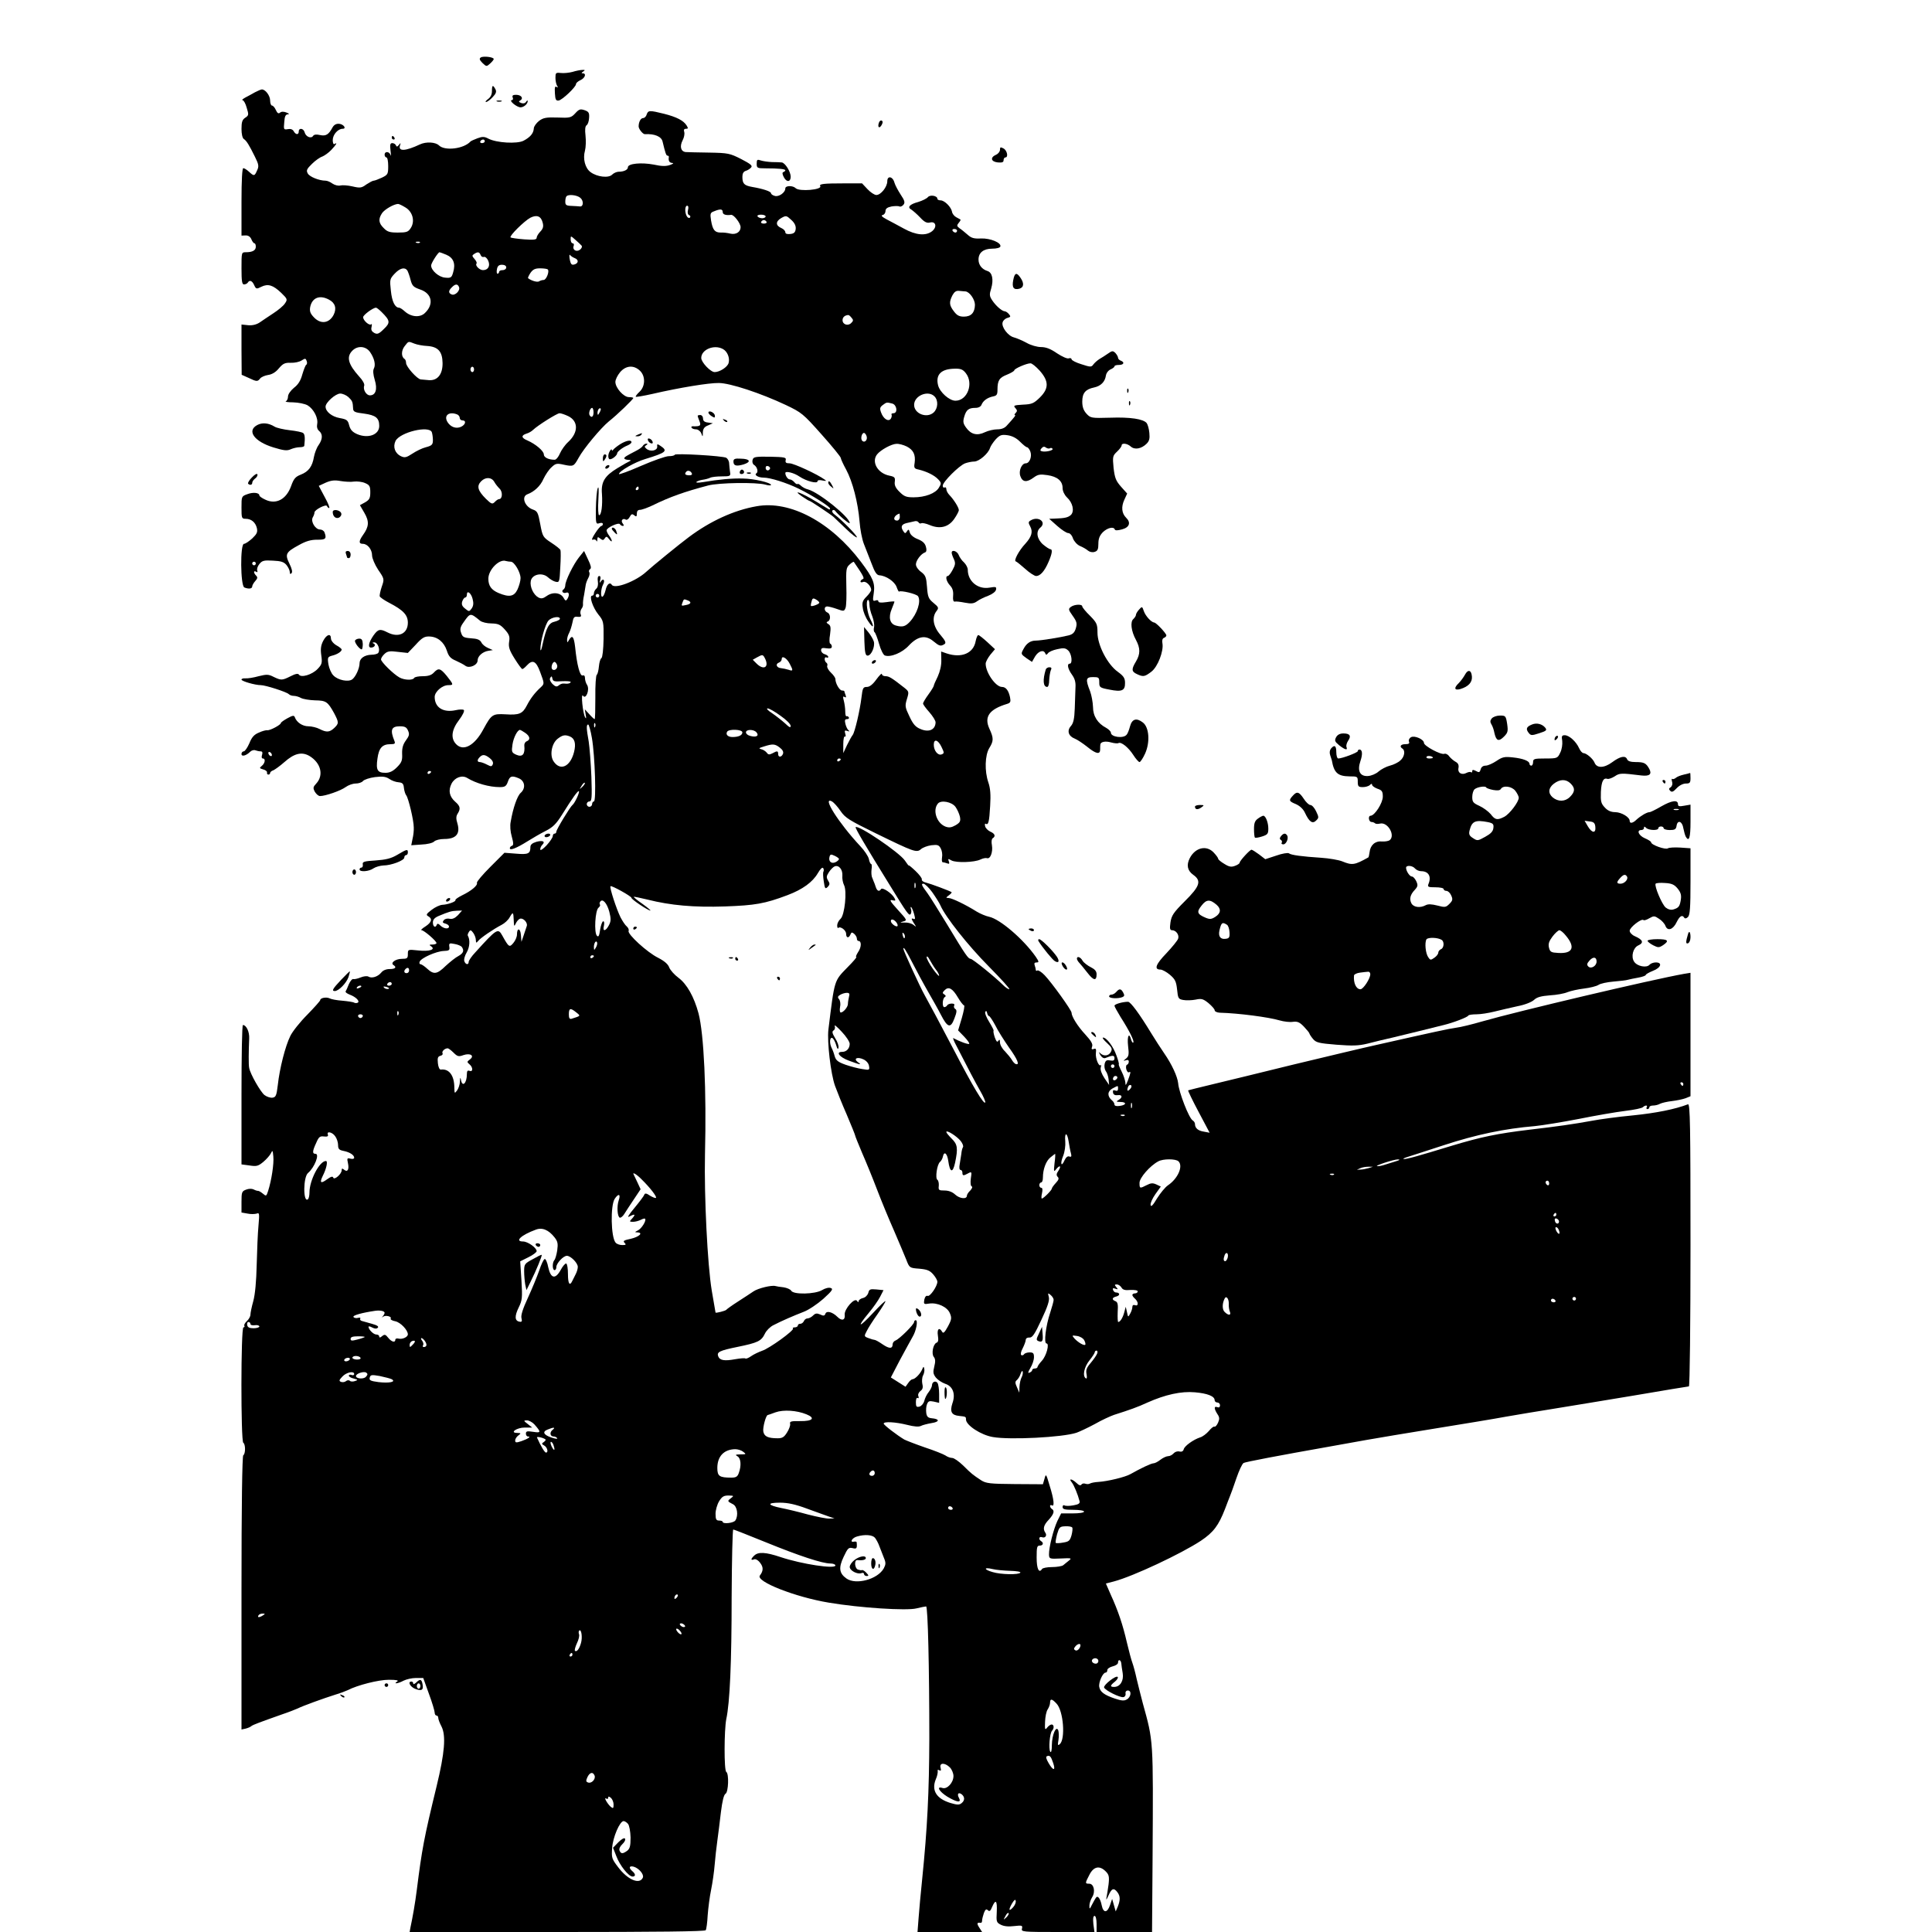 <?xml version="1.0" standalone="no"?>
<!DOCTYPE svg PUBLIC "-//W3C//DTD SVG 20010904//EN"
 "http://www.w3.org/TR/2001/REC-SVG-20010904/DTD/svg10.dtd">
<svg version="1.0" xmlns="http://www.w3.org/2000/svg"
 width="1080pt" height="1080pt" viewBox="0 0 1080 1080"
 preserveAspectRatio="xMidYMid meet">
<g transform="translate(0,1080) scale(0.1,-0.1)"
fill="#000000" stroke="none">
<path d="M2688 10479 c-10 -6 -8 -14 9 -31 22 -21 23 -21 43 -3 11 10 20 21
20 25 0 11 -58 18 -72 9z"/>
<path d="M3200 10398 c-19 -5 -48 -8 -65 -6 -28 3 -30 1 -30 -27 0 -16 4 -36
9 -44 6 -10 6 -12 -3 -7 -9 6 -11 -3 -9 -36 2 -35 6 -42 21 -40 20 3 97 76 97
92 0 6 11 16 25 22 26 12 34 38 13 38 -9 0 -8 4 2 10 12 8 11 10 -5 9 -11 0
-36 -5 -55 -11z"/>
<path d="M2750 10291 c0 -20 -8 -35 -22 -45 -12 -9 -17 -16 -11 -16 7 0 23 12
37 27 19 20 23 31 15 45 -14 26 -19 22 -19 -11z"/>
<path d="M1425 10284 c-16 -9 -41 -23 -55 -30 -14 -8 -20 -14 -14 -14 6 0 17
-19 23 -42 12 -39 12 -43 -8 -56 -17 -11 -21 -25 -21 -63 0 -27 5 -51 13 -56
15 -10 29 -32 62 -99 22 -44 23 -54 12 -77 -14 -32 -17 -33 -45 -7 -12 11 -26
20 -32 20 -6 0 -10 -64 -10 -188 l0 -189 22 1 c15 1 27 -7 33 -21 5 -13 13
-23 17 -23 5 0 8 -9 8 -19 0 -21 -19 -31 -56 -31 -24 0 -24 -1 -24 -90 0 -72
3 -90 14 -90 8 0 18 5 21 10 10 17 25 11 36 -14 10 -22 13 -23 40 -9 37 18 65
10 111 -34 35 -34 36 -37 21 -59 -8 -13 -38 -38 -66 -56 -27 -18 -62 -41 -76
-51 -17 -11 -39 -17 -63 -15 l-38 4 0 -141 1 -140 38 -17 c46 -22 51 -22 65
-4 6 8 26 17 45 20 22 3 43 16 60 37 23 27 34 32 66 31 22 -1 49 5 61 13 20
13 23 12 28 -2 4 -9 3 -19 -2 -22 -5 -3 -14 -28 -22 -54 -9 -34 -23 -57 -47
-75 -19 -16 -33 -36 -33 -49 0 -12 -6 -24 -12 -26 -7 -3 11 -6 40 -6 31 -1 66
-8 82 -17 34 -21 60 -71 53 -105 -3 -16 1 -30 11 -38 21 -18 20 -46 -3 -79
-11 -15 -22 -45 -26 -66 -9 -54 -30 -82 -73 -99 -31 -12 -40 -23 -55 -65 -27
-74 -84 -104 -144 -75 -18 8 -33 19 -33 23 0 16 -34 20 -66 8 -34 -12 -34 -13
-34 -75 0 -59 1 -63 23 -63 31 0 55 -19 63 -52 5 -23 0 -33 -26 -58 -18 -16
-38 -30 -46 -30 -22 0 -20 -235 2 -244 25 -10 44 -7 44 6 0 6 8 20 17 30 13
14 14 21 5 30 -15 15 -16 31 0 22 7 -5 9 -2 6 7 -3 8 2 24 12 36 15 19 26 22
75 19 46 -2 62 -7 77 -25 10 -13 18 -30 18 -39 0 -11 3 -13 10 -6 6 6 2 25
-12 53 -26 53 -21 64 53 104 39 22 67 30 102 30 48 -1 54 6 41 41 -3 9 -15 16
-25 16 -26 0 -53 44 -41 67 6 10 10 22 10 28 -1 15 66 49 70 36 2 -6 8 -11 12
-11 5 0 -6 28 -25 62 l-33 62 39 18 c30 13 50 15 83 9 24 -4 58 -6 75 -3 17 2
45 -1 61 -8 26 -11 30 -18 30 -52 0 -33 -5 -42 -29 -56 l-29 -16 25 -43 c28
-48 26 -77 -8 -124 -24 -34 -24 -49 -1 -49 27 0 52 -32 52 -65 0 -15 15 -51
34 -80 35 -51 35 -52 20 -95 -8 -24 -13 -48 -11 -54 3 -6 26 -22 53 -36 79
-41 104 -68 104 -111 0 -61 -52 -86 -114 -54 -41 21 -52 19 -78 -17 -27 -39
-33 -68 -14 -68 20 0 29 17 14 23 -8 3 -6 6 4 6 19 1 35 -40 23 -58 -3 -6 -21
-11 -38 -11 -39 -1 -67 -20 -67 -48 0 -27 -21 -74 -40 -89 -21 -17 -80 -6
-106 21 -12 11 -24 40 -28 62 -6 39 -4 42 21 49 29 7 53 23 53 34 0 4 -13 15
-30 24 -17 10 -30 27 -30 38 0 30 -24 23 -43 -13 -13 -25 -16 -45 -11 -81 6
-43 4 -51 -21 -77 -31 -32 -92 -50 -104 -31 -5 7 -19 5 -46 -9 -48 -24 -53
-24 -95 -4 -29 15 -39 15 -84 4 -28 -8 -61 -13 -73 -12 -13 1 -23 -2 -23 -7 0
-9 76 -31 108 -31 26 0 144 -38 156 -50 6 -6 18 -10 29 -10 10 0 28 -5 40 -12
12 -6 47 -12 78 -13 62 -1 71 -7 107 -72 27 -52 27 -57 0 -83 -26 -24 -43 -25
-82 -5 -15 8 -44 15 -62 15 -33 0 -66 22 -76 51 -4 11 -12 10 -41 -6 -20 -11
-37 -23 -37 -27 0 -10 -62 -43 -76 -40 -6 1 -27 -4 -46 -13 -27 -11 -40 -25
-54 -60 -11 -25 -25 -45 -31 -45 -7 0 -13 -7 -13 -15 0 -16 26 -10 49 13 7 7
20 11 28 8 8 -3 21 -6 29 -6 11 0 13 -6 9 -20 -4 -11 -2 -20 4 -20 17 0 13
-26 -5 -41 -15 -12 -14 -14 7 -20 13 -3 23 -11 22 -17 -2 -7 2 -12 7 -12 6 0
10 4 10 9 0 5 8 12 18 15 9 4 37 24 62 46 55 49 97 59 140 34 64 -39 81 -107
38 -154 -18 -19 -19 -25 -8 -46 8 -13 20 -24 29 -24 30 0 116 30 143 50 15 11
40 20 56 20 16 0 35 6 41 14 7 8 37 18 67 22 42 5 60 3 80 -10 14 -10 37 -18
52 -19 22 -2 28 -8 30 -32 2 -17 8 -35 13 -41 12 -15 42 -139 42 -179 1 -16
-2 -46 -7 -65 l-7 -35 57 4 c32 1 64 9 71 17 8 8 33 14 56 14 67 0 91 29 74
87 -8 25 -8 40 1 54 18 28 15 43 -13 67 -33 29 -40 63 -21 101 18 35 59 50 88
32 49 -30 123 -51 182 -51 29 0 36 5 45 30 11 33 23 36 64 18 32 -16 36 -55 8
-80 -19 -16 -43 -84 -56 -161 -5 -22 -2 -57 6 -84 10 -36 10 -48 1 -51 -7 -2
-12 -8 -12 -14 0 -14 38 1 97 38 29 18 75 45 103 59 40 20 59 39 90 88 63 101
91 139 96 134 6 -5 -24 -69 -36 -77 -12 -9 -90 -137 -90 -149 0 -6 -4 -11 -10
-11 -5 0 -10 -6 -10 -14 0 -8 -16 -31 -35 -52 -20 -21 -35 -31 -35 -22 0 8 5
19 12 26 18 18 2 26 -34 16 -23 -7 -33 -16 -33 -29 0 -37 -12 -43 -80 -37
l-65 5 -79 -79 c-43 -43 -77 -83 -75 -89 6 -14 -31 -45 -83 -70 -22 -11 -39
-23 -37 -26 5 -9 -44 -26 -74 -27 -13 -1 -40 -13 -59 -28 -30 -23 -33 -28 -19
-36 25 -14 19 -34 -16 -57 -18 -11 -28 -21 -21 -21 13 0 83 -60 83 -72 0 -4
-10 -8 -22 -8 -19 0 -20 -2 -8 -10 27 -18 -10 -30 -72 -23 -58 6 -58 6 -58
-21 0 -23 -4 -26 -34 -26 -35 0 -66 -23 -46 -35 19 -12 10 -22 -21 -22 -20 0
-38 -7 -48 -20 -19 -23 -53 -34 -72 -22 -7 4 -27 2 -43 -5 -17 -7 -36 -11 -41
-9 -6 2 -17 -11 -25 -29 -7 -18 -15 -36 -18 -40 -2 -5 8 -12 23 -18 35 -13 58
-37 45 -45 -5 -3 -15 -3 -20 0 -6 4 -35 8 -66 11 -30 2 -62 8 -71 13 -18 9
-53 3 -53 -10 0 -4 -33 -41 -72 -81 -40 -40 -83 -94 -95 -119 -28 -56 -60
-182 -70 -274 -7 -59 -11 -68 -29 -71 -12 -2 -33 5 -46 15 -22 18 -79 117 -85
151 -4 16 -3 96 0 165 2 37 -16 75 -35 75 -5 0 -8 -175 -8 -389 l0 -390 45 -6
c39 -6 48 -4 77 20 18 15 37 37 43 49 8 18 10 16 13 -19 4 -40 -10 -132 -29
-192 -10 -31 -11 -31 -30 -15 -11 9 -23 16 -27 15 -4 0 -15 3 -24 8 -10 5 -27
5 -42 -1 -24 -9 -26 -14 -26 -69 l0 -59 34 -6 c18 -4 41 -3 51 0 15 6 16 1 10
-67 -4 -41 -8 -139 -10 -219 -2 -93 -9 -166 -19 -203 -9 -32 -16 -66 -16 -76
0 -10 -9 -26 -20 -36 -11 -10 -17 -22 -14 -26 3 -5 0 -9 -5 -9 -15 0 -15 -636
-1 -645 13 -8 13 -62 0 -70 -6 -4 -10 -273 -10 -770 l0 -763 23 5 c12 3 27 9
32 14 10 8 49 22 170 65 39 13 79 29 90 34 25 13 143 56 210 77 28 8 58 20 69
25 54 28 172 58 229 58 44 0 58 -3 47 -10 -24 -15 5 -12 36 5 16 8 47 15 69
15 l41 0 32 -89 c18 -48 32 -96 32 -105 0 -9 5 -16 10 -16 6 0 10 -6 10 -13 0
-8 8 -29 18 -48 26 -51 18 -147 -27 -333 -71 -292 -82 -351 -111 -581 -9 -72
-23 -152 -36 -212 l-4 -23 824 0 c560 0 827 3 831 10 4 6 9 43 11 83 3 40 11
104 19 142 8 39 17 102 20 140 3 39 10 99 15 135 5 36 14 108 20 160 8 63 16
97 26 103 16 9 20 112 4 122 -13 8 -12 234 0 295 20 93 30 317 30 683 1 207 5
377 9 377 4 0 85 -32 181 -71 189 -77 317 -119 362 -119 15 0 28 -5 28 -11 0
-21 -187 7 -307 47 -83 28 -125 30 -147 8 -20 -19 -20 -28 -1 -21 8 4 23 -4
34 -19 19 -24 19 -45 -1 -71 -26 -33 198 -121 386 -152 172 -29 434 -46 489
-32 25 6 49 11 54 11 10 0 18 -341 18 -740 -1 -297 -11 -500 -40 -785 -8 -77
-17 -175 -20 -217 l-6 -78 181 0 180 0 -16 25 c-15 23 -13 30 9 26 4 0 7 5 7
13 0 8 5 27 10 42 8 21 14 24 22 16 9 -9 15 -5 24 18 20 46 29 36 26 -28 -3
-53 -2 -59 22 -71 17 -9 42 -12 74 -8 46 5 49 4 45 -14 -5 -18 2 -19 200 -19
l205 0 -6 45 c-3 30 -1 45 7 45 6 0 11 -18 11 -45 l0 -45 155 0 155 0 3 413
c4 674 5 649 -55 867 -11 41 -26 102 -34 135 -7 33 -18 74 -24 90 -6 16 -20
68 -31 115 -22 96 -49 177 -90 266 l-27 62 46 12 c108 29 374 154 485 227 70
47 99 85 135 178 10 28 23 59 27 70 5 11 21 56 36 100 15 44 33 83 41 87 11 6
194 41 488 93 47 8 135 24 195 35 61 11 236 40 390 65 154 25 332 54 395 66
63 11 183 31 265 44 83 13 284 47 449 74 164 28 303 51 307 51 5 0 9 352 9
791 0 666 -2 790 -14 786 -73 -28 -179 -49 -307 -62 -85 -8 -188 -22 -229 -30
-105 -19 -194 -32 -350 -50 -182 -22 -269 -40 -435 -90 -190 -58 -251 -75
-267 -74 -7 0 -2 4 12 9 14 4 108 35 210 68 183 60 342 93 510 107 41 4 152
22 245 40 94 19 211 39 260 45 50 6 94 15 99 21 13 12 29 12 21 -1 -3 -5 -1
-10 4 -10 6 0 11 5 11 10 0 6 9 10 21 10 11 0 29 4 39 10 10 5 40 12 67 15 26
3 60 10 76 16 l27 11 0 345 0 345 -37 -6 c-179 -32 -930 -209 -1128 -266 -55
-16 -120 -32 -145 -35 -43 -6 -121 -23 -445 -96 -77 -17 -286 -67 -465 -110
-179 -44 -383 -94 -455 -111 -71 -17 -131 -32 -133 -33 -2 -2 24 -56 58 -120
l62 -117 -32 6 c-33 5 -50 20 -50 43 0 7 -6 16 -13 20 -21 13 -77 157 -81 208
-4 37 -35 105 -78 167 -18 26 -51 77 -73 113 -65 107 -115 175 -129 175 -30 0
-76 -13 -76 -22 0 -5 16 -33 34 -63 48 -75 79 -136 71 -143 -3 -3 -8 4 -12 16
-11 44 -23 21 -17 -34 6 -49 4 -59 -12 -72 -16 -13 -16 -14 -1 -9 11 4 17 1
17 -7 0 -8 -4 -16 -10 -18 -5 -1 -7 -13 -4 -25 4 -13 10 -20 15 -17 12 7 10
-3 -6 -46 -11 -28 -14 -31 -14 -12 -1 12 -10 41 -21 62 -11 22 -18 40 -16 40
3 0 -3 23 -13 50 -18 51 -55 100 -75 100 -6 0 4 -14 22 -30 27 -25 31 -33 22
-50 -12 -23 -40 -26 -59 -8 -10 10 -10 8 0 -10 9 -14 20 -20 29 -16 39 16 50
16 50 -1 0 -13 -6 -16 -24 -13 -20 4 -26 0 -31 -19 -3 -14 0 -31 6 -40 7 -8
14 -29 16 -46 l3 -32 -26 38 c-16 24 -24 47 -21 59 3 11 3 17 0 14 -11 -10
-30 38 -27 67 3 23 0 28 -12 23 -12 -4 -14 -1 -9 14 5 14 -6 32 -38 67 -43 46
-77 101 -77 122 0 14 -110 167 -150 209 -17 18 -36 30 -41 27 -5 -4 -9 -2 -9
4 0 5 -3 16 -6 25 -4 11 -1 16 11 16 14 0 13 5 -6 33 -69 98 -199 209 -259
222 -19 4 -50 17 -70 29 -62 39 -139 76 -157 76 -17 1 -16 2 1 15 11 8 18 16
15 18 -10 7 -117 47 -142 53 -16 3 -26 12 -24 18 2 6 -14 27 -35 47 -21 20
-38 34 -38 31 0 -3 -10 10 -22 28 -32 46 -261 201 -275 186 -4 -4 59 -111 186
-316 103 -168 113 -182 122 -169 4 7 5 19 1 28 -3 9 -2 13 2 10 4 -4 11 -21
16 -39 7 -26 7 -31 -5 -26 -12 4 -11 0 2 -22 17 -26 17 -26 -1 -12 -10 8 -32
14 -49 13 -28 -1 -29 0 -8 6 23 6 22 8 -30 65 -42 46 -49 58 -32 54 20 -5 21
-3 13 12 -15 27 -67 62 -75 50 -10 -16 -22 -12 -30 13 -4 12 -8 24 -10 27 -1
3 -5 13 -9 23 -5 9 -6 31 -4 47 3 17 1 30 -2 30 -4 0 -10 12 -13 28 -3 15 -25
48 -49 73 -121 130 -216 280 -157 249 10 -6 32 -30 48 -54 26 -38 49 -52 194
-123 217 -106 231 -111 255 -90 10 9 36 19 58 22 35 4 42 2 53 -18 7 -13 10
-35 7 -50 -2 -15 -1 -27 4 -27 5 0 16 -3 24 -6 12 -5 15 -2 10 11 -6 15 -4 16
15 5 27 -14 127 -11 161 5 14 7 30 10 37 8 19 -7 34 34 28 71 -4 20 -2 36 4
40 18 11 13 26 -13 37 -13 6 -27 20 -29 30 -3 11 -1 17 3 14 15 -9 20 10 25
100 4 63 1 99 -10 131 -22 64 -19 152 5 192 25 40 25 56 1 108 -31 67 -1 109
98 139 20 6 22 12 17 38 -8 37 -23 57 -45 57 -35 0 -91 80 -91 130 0 10 12 32
26 50 l26 31 -42 39 c-24 22 -47 40 -51 40 -5 0 -11 -15 -15 -34 -12 -68 -79
-96 -161 -69 l-32 11 1 -47 c1 -30 -7 -64 -20 -93 -12 -24 -22 -47 -22 -51 0
-4 -13 -26 -30 -49 -16 -22 -30 -45 -30 -51 0 -5 16 -27 35 -48 19 -22 35 -47
35 -57 -1 -41 -37 -58 -85 -37 -27 11 -41 27 -61 70 -25 52 -26 59 -14 98 12
39 11 42 -14 62 -70 55 -86 65 -105 65 -12 0 -21 5 -21 12 0 7 -14 -7 -31 -30
-20 -28 -38 -42 -53 -42 -21 0 -24 -6 -30 -57 -9 -75 -37 -194 -49 -211 -6 -7
-20 -33 -32 -57 l-21 -45 0 49 c0 28 4 47 9 44 5 -3 6 4 2 16 -5 17 -3 20 12
15 11 -4 14 -3 7 3 -6 4 -14 20 -18 36 -5 21 -3 27 9 27 9 0 13 5 10 10 -4 6
-9 8 -13 6 -4 -2 -7 10 -7 27 0 18 -4 45 -8 60 -6 21 -5 27 4 21 9 -5 10 -2 6
10 -4 10 -7 20 -7 22 0 2 -6 4 -13 4 -14 0 -37 40 -37 64 0 7 -11 23 -25 36
-14 13 -23 30 -21 37 3 7 1 15 -4 18 -6 4 -10 13 -10 21 0 8 5 12 10 9 6 -3
10 -2 10 3 0 5 -9 12 -20 15 -11 3 -20 13 -20 22 0 12 7 15 30 11 21 -3 30 0
30 9 0 7 -4 15 -9 17 -5 2 -6 24 -1 51 5 38 4 50 -9 58 -12 7 -13 12 -3 15 17
8 15 43 -3 50 -19 8 -20 34 -1 34 7 0 32 -6 54 -14 39 -14 41 -14 49 7 4 12 6
67 4 122 -2 91 -1 102 18 119 12 11 22 17 24 15 53 -77 61 -93 50 -96 -7 -3
-13 -9 -13 -14 0 -4 7 -6 15 -2 16 6 44 -22 45 -44 0 -7 -12 -24 -26 -38 -22
-22 -26 -33 -21 -63 2 -21 16 -55 31 -76 28 -42 35 -33 11 13 -17 34 -26 99
-14 107 5 3 9 -8 9 -24 0 -16 7 -46 16 -67 8 -21 13 -48 10 -61 -3 -12 -2 -25
3 -28 4 -3 16 -32 25 -65 9 -33 24 -62 32 -65 32 -12 98 15 135 56 49 52 93
60 136 24 34 -28 41 -30 62 -17 11 7 7 18 -22 52 -41 47 -49 98 -22 133 14 18
12 22 -17 46 -28 23 -32 34 -36 89 -4 54 -8 65 -33 84 -16 11 -29 30 -29 42 0
22 29 60 51 67 8 3 10 14 5 31 -5 20 -18 32 -45 43 -24 9 -41 24 -45 37 -5 19
-8 20 -16 7 -9 -13 -11 -13 -20 0 -17 25 -11 39 18 46 15 3 34 8 44 10 9 3 19
0 23 -6 3 -6 10 -8 15 -5 5 3 26 -1 47 -10 57 -24 105 -12 137 34 14 20 26 43
26 49 0 15 -28 59 -52 84 -10 10 -18 25 -18 34 0 8 -4 12 -10 9 -5 -3 -10 1
-10 10 0 21 91 112 125 125 14 5 37 10 51 10 27 0 78 44 88 75 3 11 18 33 32
49 23 24 32 28 67 23 26 -4 49 -16 69 -36 17 -17 34 -31 39 -31 5 0 14 -11 19
-25 10 -28 -5 -65 -26 -65 -23 0 -41 -43 -30 -72 12 -34 36 -36 75 -7 23 17
36 19 76 13 56 -8 85 -33 85 -72 0 -17 10 -38 24 -52 33 -30 43 -77 23 -98
-16 -15 -34 -19 -92 -21 l-30 -1 45 -40 c25 -22 52 -40 62 -40 9 0 21 -13 26
-30 7 -17 23 -35 39 -42 15 -6 36 -18 45 -26 10 -8 25 -11 37 -7 17 5 21 15
21 45 0 29 7 46 25 65 26 25 61 33 67 15 2 -6 16 -6 41 1 41 11 50 38 22 65
-25 25 -28 61 -10 100 l16 35 -34 38 c-29 33 -35 48 -42 105 -6 64 -5 68 19
91 14 13 26 29 26 35 0 15 31 12 51 -6 22 -20 60 -13 89 16 15 15 18 29 15 60
-2 23 -9 47 -15 55 -19 23 -92 34 -204 30 -106 -3 -110 -2 -133 23 -16 18 -23
37 -23 67 0 48 18 69 66 79 38 8 61 32 66 66 2 14 13 29 26 35 12 5 22 13 22
17 0 5 11 8 25 8 27 0 34 15 10 24 -8 3 -15 10 -15 16 0 6 -7 18 -15 27 -14
13 -18 13 -42 -4 -14 -10 -35 -23 -47 -30 -11 -7 -26 -20 -33 -29 -12 -17 -16
-17 -68 0 -30 9 -55 22 -55 28 0 5 -7 8 -15 5 -8 -4 -37 9 -66 28 -36 25 -62
35 -90 35 -21 0 -57 10 -81 24 -24 13 -55 26 -70 30 -33 8 -72 59 -63 85 3 10
15 21 27 24 18 5 19 8 8 21 -7 9 -18 16 -24 16 -15 1 -49 30 -70 62 -15 23
-16 32 -5 66 14 49 6 89 -21 97 -31 10 -50 34 -50 64 0 39 28 61 77 61 24 0
43 5 45 12 7 21 -56 47 -108 45 -39 -2 -54 2 -75 21 -14 12 -34 29 -45 36 -16
12 -16 16 -5 30 8 9 12 17 10 19 -2 1 -13 7 -24 13 -11 6 -22 20 -23 30 -5 27
-42 64 -64 64 -10 0 -18 4 -18 9 0 17 -41 24 -53 9 -7 -8 -31 -20 -54 -27 -49
-13 -63 -30 -38 -43 9 -6 31 -25 49 -44 23 -25 37 -32 54 -28 33 9 42 -24 13
-48 -35 -28 -91 -23 -158 14 -32 17 -75 41 -97 52 -26 14 -33 22 -22 24 9 2
16 12 16 22 0 14 10 21 34 26 19 3 39 3 44 0 5 -3 15 1 22 9 10 12 8 23 -15
57 -15 23 -31 53 -35 67 -9 35 -40 41 -40 8 0 -32 -36 -77 -61 -77 -11 0 -33
15 -50 33 l-30 32 -102 0 c-112 0 -139 -3 -132 -15 13 -21 -117 -32 -137 -12
-16 16 -58 15 -58 -1 0 -24 -37 -49 -59 -42 -12 3 -21 10 -21 15 0 10 -46 25
-105 35 -45 8 -55 18 -55 57 0 18 6 29 19 33 11 3 24 12 30 19 9 10 -4 20 -56
47 -63 32 -73 34 -178 36 -60 1 -120 2 -132 3 -27 3 -35 31 -17 66 8 15 12 35
9 46 -4 12 -1 18 9 18 13 0 14 3 4 19 -17 27 -55 47 -126 65 -81 20 -89 20
-97 -4 -3 -11 -12 -20 -20 -20 -13 0 -25 -21 -25 -47 0 -14 24 -44 35 -43 54
3 93 -13 99 -42 15 -63 20 -78 27 -78 5 0 8 -3 8 -7 -4 -22 3 -33 19 -34 10 0
5 -5 -12 -11 -22 -8 -47 -8 -92 2 -69 13 -144 6 -144 -15 0 -14 -22 -25 -52
-25 -10 0 -27 -7 -36 -16 -20 -21 -85 -13 -121 14 -30 22 -44 74 -31 120 5 19
6 56 3 84 -4 34 -2 52 6 58 7 4 13 22 14 41 2 28 -2 35 -25 43 -24 8 -31 6
-52 -17 -23 -25 -30 -27 -100 -24 -62 2 -79 -1 -103 -19 -15 -12 -29 -31 -29
-42 -2 -28 -20 -49 -58 -69 -36 -18 -150 -12 -196 12 -22 12 -34 12 -61 2 -19
-7 -36 -15 -39 -18 -37 -41 -143 -54 -176 -22 -19 19 -72 22 -106 6 -81 -38
-123 -41 -112 -6 5 15 4 16 -6 3 -9 -11 -13 -12 -17 -2 -2 6 -12 12 -20 12
-12 0 -14 -9 -10 -42 3 -24 3 -35 0 -25 -6 21 -33 23 -33 2 0 -8 5 -15 10 -15
6 0 10 -22 10 -48 0 -45 -2 -49 -35 -65 -20 -9 -40 -17 -46 -17 -6 0 -24 -10
-41 -21 -27 -20 -35 -21 -78 -11 -26 6 -56 8 -68 5 -11 -3 -31 2 -44 11 -12 9
-29 16 -38 16 -36 0 -91 22 -100 41 -9 16 -5 25 24 53 19 19 45 37 58 41 12 5
35 21 50 37 29 31 36 44 18 33 -6 -4 -10 6 -10 22 0 30 29 63 55 63 24 0 6 26
-20 28 -16 1 -28 -6 -36 -20 -22 -41 -37 -50 -70 -43 -21 5 -34 3 -39 -5 -11
-17 -41 -4 -47 20 -6 23 -33 27 -33 5 0 -20 -17 -19 -28 1 -6 11 -18 15 -33
12 -23 -4 -24 -2 -20 39 2 32 7 43 20 44 10 0 8 4 -8 10 -15 6 -28 6 -36 -1
-8 -7 -15 -3 -23 15 -6 14 -16 25 -22 25 -5 0 -10 13 -10 28 0 27 -26 62 -46
62 -5 0 -22 -7 -39 -16z m1285 -274 c0 -5 -7 -10 -16 -10 -8 0 -12 5 -9 10 3
6 10 10 16 10 5 0 9 -4 9 -10z m533 -315 c20 -15 20 -51 -1 -49 -6 1 -28 2
-47 3 -30 1 -35 5 -35 24 0 13 3 27 7 30 11 12 57 7 76 -8z m-976 -55 c40 -24
54 -77 29 -115 -14 -22 -24 -25 -72 -25 -45 0 -59 4 -79 25 -29 28 -31 51 -9
84 15 21 65 50 89 51 6 0 24 -9 42 -20z m1579 -14 c-4 -15 -1 -26 7 -29 6 -2
8 -8 4 -13 -4 -5 -12 -2 -17 6 -13 21 -12 60 1 60 7 0 9 -9 5 -24z m194 -11
c0 -14 17 -20 47 -16 15 2 53 -47 53 -69 0 -27 -26 -43 -57 -36 -16 4 -40 7
-54 6 -33 0 -45 14 -54 67 -6 39 -5 44 17 52 34 14 48 13 48 -4z m-1006 -61
c5 -20 2 -32 -13 -48 -12 -12 -21 -28 -21 -35 0 -11 -16 -13 -70 -9 -39 3 -73
8 -76 11 -8 8 77 92 111 110 36 18 60 9 69 -29z m1246 36 c0 -5 -9 -10 -19
-10 -11 0 -23 5 -26 10 -4 6 5 10 19 10 14 0 26 -4 26 -10z m168 -70 c-2 -19
-10 -26 -30 -28 -18 -2 -28 1 -28 10 0 7 -10 18 -22 23 -33 14 -33 37 -1 56
27 15 29 15 56 -10 19 -17 27 -34 25 -51z m-163 40 c3 -5 -3 -10 -15 -10 -12
0 -18 5 -15 10 3 6 10 10 15 10 5 0 12 -4 15 -10z m1065 -50 c0 -5 -4 -10 -9
-10 -6 0 -13 5 -16 10 -3 6 1 10 9 10 9 0 16 -4 16 -10z m-2098 -84 c3 -6 -1
-15 -10 -22 -20 -15 -44 0 -35 22 3 8 0 14 -6 14 -6 0 -11 10 -11 22 0 21 0
21 27 -3 15 -13 31 -28 35 -33z m-905 18 c-3 -3 -12 -4 -19 -1 -8 3 -5 6 6 6
11 1 17 -2 13 -5z m148 -68 c40 -17 53 -50 38 -99 -8 -29 -13 -32 -44 -29 -35
2 -79 40 -79 68 0 13 39 74 47 74 2 0 19 -6 38 -14z m192 -2 c3 -8 11 -13 18
-10 7 2 18 -7 24 -21 13 -29 0 -53 -29 -53 -20 0 -46 27 -36 37 3 3 -2 15 -11
25 -15 17 -15 20 -3 28 21 14 30 12 37 -6z m526 -17 c21 -8 22 -26 2 -34 -20
-7 -25 -2 -31 33 -2 16 -1 24 3 18 5 -6 16 -13 26 -17z m-383 -52 c0 -8 -9
-15 -20 -15 -11 0 -20 -4 -20 -10 0 -5 -4 -10 -9 -10 -4 0 -6 11 -3 25 3 18
11 25 28 25 15 0 24 -6 24 -15z m-553 -17 c4 -7 13 -31 18 -52 9 -34 16 -41
53 -54 67 -22 79 -83 27 -132 -28 -27 -78 -22 -113 10 -12 11 -26 20 -31 20
-23 0 -40 34 -46 95 -7 62 -6 66 21 95 30 32 57 38 71 18z m785 6 c11 -10 -8
-59 -23 -59 -8 0 -20 -4 -26 -8 -10 -6 -44 4 -61 18 -2 2 4 15 13 29 14 20 26
26 54 26 21 0 40 -3 43 -6z m-496 -99 c8 -19 -22 -49 -41 -41 -19 7 -19 21 1
40 19 20 33 20 40 1z m2831 -24 c23 -2 53 -45 53 -75 -1 -44 -21 -66 -62 -66
-26 0 -39 7 -56 30 -26 34 -27 51 -8 89 11 20 21 27 38 25 13 -1 28 -3 35 -3z
m-3558 -46 c35 -18 44 -49 26 -85 -25 -48 -73 -54 -111 -13 -20 21 -24 34 -20
57 11 52 53 69 105 41z m295 -70 c47 -47 49 -59 12 -94 -28 -28 -37 -31 -54
-22 -14 8 -19 17 -15 33 3 13 2 20 -2 15 -10 -9 -45 21 -45 40 0 12 55 53 72
53 4 0 18 -11 32 -25z m2626 -31 c11 -12 11 -18 -2 -30 -18 -18 -48 -8 -48 16
0 16 11 27 31 29 4 1 12 -6 19 -15z m-2443 -145 c15 -6 47 -12 71 -13 61 -4
85 -31 86 -95 1 -63 -28 -100 -77 -96 -18 2 -38 3 -45 4 -20 2 -82 71 -82 92
0 10 -4 20 -9 23 -19 12 -18 47 1 71 23 29 19 28 55 14z m-249 -46 c25 -36 33
-72 22 -93 -6 -11 -4 -34 5 -64 16 -52 5 -86 -27 -86 -21 0 -40 33 -32 54 3 9
-8 30 -28 51 -62 69 -73 110 -38 145 29 29 74 26 98 -7z m1973 16 c25 -13 40
-50 32 -78 -6 -23 -50 -51 -78 -51 -23 0 -75 55 -75 79 0 47 72 77 121 50z
m1771 -121 c52 -59 52 -100 0 -151 -33 -32 -44 -37 -94 -39 -50 -3 -55 -5 -42
-19 11 -12 11 -18 2 -27 -7 -7 -9 -12 -5 -12 7 0 0 -10 -43 -57 -13 -16 -31
-23 -55 -23 -19 0 -50 -7 -69 -16 -43 -21 -78 -13 -105 25 -17 23 -19 34 -11
61 11 39 25 50 63 50 17 0 30 7 34 18 9 22 32 39 64 46 21 4 25 10 25 38 0 51
10 67 54 84 22 9 40 20 40 24 0 9 68 39 90 39 8 1 31 -18 52 -41z m-3162 7 c0
-8 -4 -15 -10 -15 -5 0 -10 7 -10 15 0 8 5 15 10 15 6 0 10 -7 10 -15z m927
-7 c32 -30 31 -87 -2 -118 -14 -13 -23 -25 -21 -28 2 -2 44 5 93 16 151 35
316 62 371 61 63 0 235 -57 375 -123 88 -42 96 -48 200 -165 59 -66 107 -125
107 -131 0 -5 13 -34 30 -65 36 -67 66 -182 75 -290 3 -43 14 -100 24 -125 10
-25 29 -74 43 -110 18 -49 29 -65 44 -66 37 -2 85 -35 96 -65 6 -17 12 -28 14
-26 9 8 98 -13 106 -26 18 -28 -5 -99 -47 -144 -24 -25 -40 -30 -76 -20 -35 9
-44 46 -24 93 8 20 15 38 15 41 0 2 -20 1 -45 -3 -30 -4 -45 -3 -45 5 0 6 -7
8 -16 4 -15 -5 -16 0 -10 39 9 58 -3 86 -71 177 -168 223 -396 345 -584 311
-126 -22 -259 -83 -379 -173 -50 -37 -208 -166 -237 -193 -57 -53 -177 -99
-193 -73 -11 17 -28 3 -35 -31 -4 -16 -11 -32 -16 -35 -13 -8 -11 42 2 67 13
23 2 39 -12 18 -8 -11 -9 -10 -4 8 4 14 2 22 -5 22 -8 0 -11 -11 -8 -30 3 -18
-1 -35 -9 -41 -7 -6 -13 -18 -13 -25 0 -8 -4 -14 -10 -14 -18 0 3 -65 34 -104
30 -37 31 -41 30 -138 -1 -58 -6 -103 -12 -107 -6 -3 -12 -24 -14 -46 -2 -22
-7 -43 -12 -47 -5 -3 -9 -61 -8 -127 0 -67 -1 -121 -4 -121 -3 0 -16 12 -30
28 l-25 27 5 -30 c4 -20 3 -25 -3 -15 -13 22 -25 139 -12 121 16 -24 39 34 23
60 -7 10 -12 28 -12 39 0 12 -5 17 -13 14 -15 -5 -32 59 -42 159 -7 59 -16 70
-34 40 -10 -17 -10 -17 -11 0 0 10 5 28 12 40 6 12 14 38 18 57 5 29 10 35 29
32 18 -2 22 2 17 14 -4 9 -1 22 4 30 6 7 10 18 9 26 -1 7 1 31 6 52 4 22 8 47
9 55 1 9 7 26 14 39 7 12 10 27 6 33 -4 6 -1 14 5 18 8 5 4 21 -12 54 l-22 47
-28 -35 c-32 -40 -77 -132 -77 -157 0 -9 -5 -20 -10 -23 -15 -9 -2 -25 15 -18
17 6 20 -14 6 -36 -7 -11 -11 -10 -20 6 -16 30 -60 36 -94 12 -21 -15 -31 -17
-47 -9 -28 15 -49 60 -43 92 7 38 64 50 96 21 12 -11 32 -23 43 -25 21 -5 22
-1 26 81 3 47 3 91 1 96 -2 6 -25 24 -51 41 -47 31 -49 34 -62 104 -12 65 -16
73 -42 82 -45 16 -65 72 -30 85 38 14 73 46 90 86 11 23 31 53 45 65 23 22 30
23 70 14 52 -11 55 -9 81 38 28 52 125 168 169 204 47 37 137 124 137 131 0 3
-11 5 -24 5 -30 0 -76 52 -76 85 0 13 12 37 26 54 32 38 76 42 111 9z m1822
-14 c45 -57 9 -154 -58 -154 -34 0 -87 47 -97 86 -15 60 17 92 93 93 33 1 46
-4 62 -25z m-3451 -134 c22 -21 24 -26 26 -65 1 -17 11 -21 61 -27 65 -9 85
-24 85 -69 0 -49 -61 -72 -123 -46 -27 12 -38 24 -45 49 -7 29 -13 34 -53 41
-44 8 -79 36 -79 64 0 23 56 73 82 73 13 0 34 -9 46 -20z m3276 4 c22 -22 20
-67 -5 -90 -38 -34 -109 -7 -109 43 0 51 78 84 114 47z m-236 -40 c26 -7 32
-54 6 -54 -8 0 -13 -4 -10 -8 2 -4 1 -14 -4 -22 -13 -20 -42 -2 -55 35 -8 22
-6 29 10 41 21 16 22 16 53 8z m-1670 -49 c0 -25 -12 -33 -22 -16 -7 11 3 41
14 41 4 0 8 -11 8 -25z m33 -2 c-8 -15 -10 -15 -11 -2 0 17 10 32 18 25 2 -3
-1 -13 -7 -23z m-797 -9 c9 -3 16 -12 16 -20 0 -8 7 -14 15 -14 23 0 18 -24
-8 -36 -27 -12 -57 -2 -75 26 -23 37 7 61 52 44z m622 -10 c58 -28 58 -91 1
-144 -18 -16 -39 -46 -47 -65 -8 -19 -21 -35 -29 -35 -35 0 -61 13 -61 30 0
19 -46 58 -92 78 -34 14 -36 28 -5 38 12 3 29 13 37 21 26 25 134 93 148 93 8
0 29 -7 48 -16z m-762 -90 c3 -9 6 -29 6 -44 0 -25 -5 -31 -39 -40 -21 -5 -55
-22 -76 -36 -32 -21 -42 -24 -62 -15 -35 16 -48 52 -32 86 25 49 188 88 203
49z m2430 -21 c8 -21 -10 -41 -24 -27 -11 11 -3 44 10 44 4 0 11 -8 14 -17z
m225 -59 c37 -19 50 -46 44 -91 -5 -29 -2 -33 23 -38 45 -11 88 -32 109 -55
18 -19 18 -23 3 -47 -19 -31 -76 -53 -141 -53 -41 0 -53 5 -78 30 -22 21 -30
38 -27 57 3 24 -1 28 -30 34 -66 13 -102 77 -69 119 20 25 80 58 108 59 14 1
40 -6 58 -15z m800 -10 c5 4 12 2 15 -3 6 -9 -43 -20 -62 -13 -8 2 -8 7 1 17
8 9 16 10 24 3 7 -5 17 -7 22 -4z m-3105 -189 c6 -11 19 -27 29 -37 18 -17 16
-58 -3 -58 -5 0 -16 -7 -24 -16 -14 -14 -19 -12 -50 18 -45 45 -53 71 -26 98
25 25 59 23 74 -5z m2266 -195 c0 -11 -7 -20 -15 -20 -27 0 -18 30 13 39 1 1
2 -8 2 -19z m-2174 -250 c19 0 54 -59 54 -92 0 -15 -8 -43 -17 -63 -19 -40
-46 -45 -106 -20 -40 17 -57 40 -57 80 0 50 61 112 98 99 8 -2 20 -4 28 -4z
m-1426 -10 c0 -5 -4 -10 -10 -10 -5 0 -10 5 -10 10 0 6 5 10 10 10 6 0 10 -4
10 -10z m1212 -198 c6 -23 5 -38 -5 -53 -14 -19 -15 -19 -37 -1 -17 13 -21 24
-16 40 4 12 12 22 17 22 5 0 9 7 9 16 0 27 24 9 32 -24z m708 18 c0 -5 -4 -10
-10 -10 -5 0 -10 5 -10 10 0 6 5 10 10 10 6 0 10 -4 10 -10z m1230 -39 c0 -8
-41 -23 -47 -18 -1 2 0 13 4 25 4 18 9 20 24 11 10 -5 19 -14 19 -18z m-736
13 c24 -9 19 -21 -9 -26 -28 -6 -27 -6 -19 16 7 18 7 18 28 10z m-1160 -114
c10 -8 38 -15 63 -15 38 -1 50 -6 75 -34 25 -28 29 -40 24 -69 -4 -29 1 -46
31 -94 20 -32 39 -58 43 -58 4 0 15 9 25 20 32 35 52 25 74 -35 25 -67 25 -67
4 -87 -33 -30 -58 -63 -78 -102 -24 -46 -42 -54 -120 -49 -71 4 -78 -1 -122
-82 -48 -91 -111 -127 -152 -86 -33 33 -27 81 15 136 20 26 32 51 27 56 -4 4
-25 4 -46 -1 -69 -15 -117 15 -117 74 0 29 42 66 76 66 31 0 30 3 -8 51 -36
44 -47 47 -73 19 -13 -14 -31 -20 -61 -20 -24 0 -46 -4 -49 -10 -8 -14 -55
-12 -82 3 -34 19 -103 87 -103 101 0 7 9 21 20 31 16 15 30 17 75 11 l55 -6
44 46 c35 39 49 47 76 46 46 -1 82 -31 98 -79 10 -32 21 -44 50 -56 20 -9 45
-22 54 -29 22 -16 68 4 68 30 0 24 28 49 60 54 l25 4 -27 12 c-15 6 -32 20
-37 31 -8 15 -23 21 -58 23 -40 3 -48 7 -55 30 -8 21 -5 34 14 60 37 53 37 53
92 8z m446 11 c0 -5 -13 -12 -29 -16 -33 -7 -47 -33 -67 -123 -6 -31 -12 -46
-13 -32 -1 42 27 141 45 161 17 19 64 27 64 10z m1149 -227 c20 -46 -12 -61
-50 -23 l-21 21 23 13 c33 18 34 18 48 -11z m136 -25 c20 -38 19 -42 -7 -33
-13 4 -32 8 -42 9 -25 2 -33 23 -12 31 9 3 16 12 16 20 0 22 29 5 45 -27z
m-1301 -6 c7 -18 -14 -37 -27 -24 -9 9 1 41 13 41 4 0 11 -8 14 -17z m27 -91
c27 1 49 0 49 -4 0 -8 -16 -12 -38 -9 -8 1 -20 -3 -28 -10 -12 -10 -19 -8 -36
8 -13 14 -17 26 -12 34 7 11 9 10 12 -4 3 -16 12 -18 53 -15z m1222 -193 c32
-22 57 -47 57 -57 0 -12 -8 -8 -32 15 -18 16 -51 42 -73 57 -22 14 -33 26 -24
26 9 0 41 -18 72 -41z m-1036 -61 c-3 -8 -6 -5 -6 6 -1 11 2 17 5 13 3 -3 4
-12 1 -19z m-18 -64 c17 -99 25 -354 11 -354 -5 0 -10 -7 -10 -15 0 -8 -7 -15
-15 -15 -8 0 -15 7 -15 15 0 8 7 15 15 15 13 0 15 19 11 138 -3 75 -10 164
-15 197 -13 72 -14 95 -3 95 4 0 14 -34 21 -76z m-1028 42 c9 -20 7 -29 -12
-55 -16 -22 -22 -42 -21 -75 2 -37 -3 -49 -29 -75 -22 -22 -40 -31 -64 -31
-45 0 -54 15 -45 79 8 60 27 81 73 81 24 0 28 3 22 18 -25 61 -18 82 30 82 28
0 38 -5 46 -24z m654 -12 c28 -19 32 -39 9 -48 -8 -3 -14 -14 -13 -23 5 -50
-10 -67 -45 -52 -26 12 -27 16 -21 58 6 39 28 81 42 81 2 0 15 -7 28 -16z
m1215 2 c0 -16 -21 -26 -55 -26 -26 0 -40 14 -30 30 10 16 85 13 85 -4z m79 0
c16 -19 -1 -29 -34 -20 -14 3 -25 12 -25 20 0 18 44 18 59 0z m-1045 -22 c29
-11 37 -40 25 -88 -21 -83 -78 -108 -115 -51 -22 34 -10 99 23 125 27 21 41
24 67 14z m2079 -59 c16 -33 16 -36 1 -42 -21 -8 -44 21 -44 54 0 35 24 28 43
-12z m-904 -4 c16 -12 22 -24 18 -35 -8 -20 -27 -21 -27 -1 0 18 -5 19 -32 4
-17 -9 -24 -8 -32 4 -7 8 -20 17 -31 19 -16 4 -12 7 15 15 50 16 62 15 89 -6z
m-2839 -42 c0 -6 -4 -7 -10 -4 -5 3 -10 11 -10 16 0 6 5 7 10 4 6 -3 10 -11
10 -16z m1218 -17 c14 -11 21 -24 17 -34 -6 -14 -10 -14 -33 -2 -15 8 -33 14
-39 14 -16 0 -17 12 -1 28 16 16 29 15 56 -6z m1962 -6 c0 -3 -4 -8 -10 -11
-5 -3 -10 -1 -10 4 0 6 5 11 10 11 6 0 10 -2 10 -4z m-2290 -70 c0 -3 -4 -8
-10 -11 -5 -3 -10 -1 -10 4 0 6 5 11 10 11 6 0 10 -2 10 -4z m846 -84 c-17
-16 -18 -16 -5 5 7 12 15 20 18 17 3 -2 -3 -12 -13 -22z m2085 -112 c10 -14
21 -38 25 -55 5 -26 1 -33 -24 -48 -23 -13 -36 -15 -56 -8 -50 19 -74 92 -43
129 17 21 77 10 98 -18z m-651 -292 c0 -4 -8 -12 -18 -17 -23 -12 -42 3 -35
29 4 15 8 16 29 6 13 -6 24 -14 24 -18z m-87 -71 c-3 -5 -2 -29 2 -54 6 -41 8
-44 22 -31 12 13 13 19 2 36 -10 17 -10 24 5 47 9 14 24 29 32 32 23 9 45 -17
43 -51 -2 -17 3 -41 9 -53 18 -33 4 -168 -19 -189 -11 -10 -19 -26 -19 -37 0
-11 3 -17 6 -14 12 11 44 -13 44 -33 0 -24 15 -26 24 -4 5 13 9 14 21 4 8 -7
15 -19 15 -26 0 -8 4 -14 9 -14 18 0 17 -35 -2 -62 -10 -16 -15 -28 -10 -28 4
0 -18 -26 -49 -57 -76 -78 -72 -66 -107 -348 -8 -69 13 -248 37 -315 11 -30
40 -103 66 -162 25 -59 46 -111 46 -114 0 -4 18 -48 39 -98 22 -50 60 -143 84
-206 24 -63 67 -167 95 -230 27 -63 58 -136 68 -161 18 -47 19 -47 73 -51 44
-4 59 -10 78 -32 13 -15 23 -33 23 -41 0 -25 -41 -84 -54 -79 -9 3 -15 -5 -19
-21 -4 -25 -3 -27 27 -22 46 7 102 -19 116 -54 11 -26 10 -35 -11 -74 -18 -33
-26 -41 -32 -30 -16 28 -30 16 -24 -21 4 -25 2 -37 -8 -40 -19 -8 -29 -62 -15
-79 9 -11 10 -26 3 -53 -8 -33 -7 -42 9 -63 11 -13 34 -28 51 -34 44 -14 60
-57 41 -110 -15 -46 -5 -66 38 -70 37 -4 38 -4 38 -20 0 -32 84 -87 150 -98
94 -17 390 -2 468 24 17 6 64 28 103 49 38 22 87 44 107 51 88 28 131 43 187
69 99 44 188 64 265 57 70 -6 110 -22 110 -44 0 -7 7 -13 15 -13 8 0 15 -7 15
-16 0 -10 -6 -14 -15 -10 -19 7 -19 -8 0 -38 13 -19 13 -28 4 -49 -7 -15 -15
-24 -20 -22 -4 3 -18 -8 -31 -24 -14 -16 -35 -32 -49 -36 -37 -12 -88 -48 -92
-67 -3 -11 -12 -15 -24 -12 -11 3 -25 -2 -32 -10 -8 -9 -21 -16 -31 -16 -9 0
-29 -9 -43 -20 -14 -11 -31 -20 -39 -20 -12 0 -70 -27 -128 -60 -29 -17 -129
-41 -180 -44 -19 -1 -40 -5 -47 -9 -6 -4 -18 -4 -26 -1 -8 3 -18 1 -22 -5 -4
-7 -14 -4 -27 9 -26 24 -46 27 -27 4 13 -16 35 -70 44 -106 3 -12 -6 -18 -35
-23 -22 -4 -44 -4 -50 0 -5 3 -10 -1 -10 -9 0 -13 12 -16 60 -16 33 0 60 -4
60 -10 0 -6 -28 -10 -64 -10 l-64 0 -21 -42 c-22 -47 -48 -149 -47 -188 1 -24
3 -25 66 -22 60 3 63 2 45 -12 -11 -9 -25 -20 -32 -26 -7 -5 -35 -10 -62 -10
-27 0 -53 -5 -56 -11 -17 -26 -30 1 -30 64 0 58 2 67 17 67 19 0 24 15 8 25
-16 10 -12 28 5 22 18 -7 30 10 18 26 -14 21 -9 42 20 72 28 31 34 50 17 60
-5 3 -10 11 -10 16 0 6 5 7 10 4 16 -10 12 33 -12 109 -20 68 -21 70 -29 40
l-9 -31 -157 1 c-140 1 -161 4 -188 21 -47 31 -55 37 -101 83 -24 23 -51 42
-61 42 -10 0 -27 6 -38 14 -11 7 -63 28 -115 45 -52 18 -103 38 -115 44 -40
24 -115 81 -115 89 0 13 67 9 131 -7 39 -10 65 -12 77 -6 9 5 37 12 60 16 46
7 46 23 0 27 -20 2 -27 9 -30 29 -2 15 -1 37 4 49 7 18 13 20 38 15 l30 -7 0
49 c0 26 -4 54 -9 62 -10 15 -31 7 -31 -13 0 -7 -8 -24 -18 -37 -11 -13 -22
-36 -25 -50 -4 -15 -16 -29 -27 -32 -17 -4 -20 0 -20 25 0 17 4 27 10 23 6 -3
7 1 4 10 -4 9 1 21 11 29 13 9 16 20 11 40 -3 14 -2 36 4 47 6 11 9 28 7 37
-3 15 -5 14 -12 -3 -10 -24 -40 -55 -54 -55 -5 0 -16 -9 -24 -21 l-15 -21 -41
26 -41 26 51 98 c29 53 60 111 70 128 21 34 32 94 18 94 -5 0 -9 -5 -9 -10 0
-14 -81 -94 -103 -103 -9 -3 -17 -13 -17 -21 0 -26 -18 -27 -56 -1 -20 14 -40
25 -45 25 -4 0 -19 4 -34 10 -25 9 -25 11 -10 39 8 17 35 59 60 94 25 36 45
69 45 73 -1 5 -32 -25 -70 -66 -78 -84 -94 -84 -24 0 25 30 54 71 64 91 l19
37 -40 4 c-35 3 -40 1 -45 -19 -4 -13 -16 -26 -30 -29 -13 -3 -24 -11 -24 -18
0 -7 -4 -6 -9 2 -13 21 -72 -46 -69 -77 4 -31 -16 -37 -40 -13 -28 28 -61 37
-68 18 -4 -12 -11 -13 -29 -4 -19 8 -27 7 -40 -6 -9 -9 -23 -16 -31 -16 -8 0
-17 -7 -20 -15 -4 -8 -12 -15 -20 -15 -8 0 -14 -4 -14 -10 0 -5 -8 -10 -17
-10 -9 0 -14 -3 -10 -6 9 -10 -132 -112 -173 -125 -19 -7 -47 -20 -61 -30 -14
-10 -29 -16 -32 -13 -3 3 -28 1 -57 -4 -60 -11 -86 -7 -95 16 -9 24 6 32 109
53 112 23 132 32 152 74 8 17 29 38 47 47 48 25 116 54 170 75 27 10 76 43
109 72 51 46 57 56 42 61 -11 4 -31 -1 -49 -12 -39 -23 -160 -26 -172 -3 -5 8
-24 16 -43 19 -19 2 -39 5 -45 7 -21 6 -97 -12 -123 -30 -15 -10 -54 -36 -87
-57 -33 -21 -62 -42 -65 -46 -5 -6 -60 -20 -60 -15 0 1 -10 56 -21 122 -24
143 -43 529 -38 760 9 362 -6 675 -36 790 -25 93 -65 164 -112 199 -23 17 -46
43 -52 58 -6 18 -27 36 -62 54 -61 30 -172 132 -165 150 3 7 -2 18 -10 25 -9
7 -24 30 -35 51 -22 44 -63 168 -56 174 5 6 117 -56 117 -65 0 -9 93 -71 106
-71 4 0 -15 16 -44 37 -29 20 -51 38 -49 40 2 1 37 -6 78 -16 127 -32 258 -44
432 -38 167 6 222 15 349 63 85 32 141 73 170 123 14 24 25 35 30 28 4 -6 4
-15 1 -20z m514 -89 c-3 -7 -5 -2 -5 12 0 14 2 19 5 13 2 -7 2 -19 0 -25z m94
-25 c19 -27 40 -60 46 -74 28 -65 155 -225 270 -341 70 -71 122 -128 115 -128
-6 0 -21 10 -34 23 -45 45 -171 147 -182 147 -14 1 -27 19 -130 190 -49 80
-98 159 -110 175 -35 47 -38 55 -24 55 8 0 30 -21 49 -47z m-1805 -109 c10
-40 10 -53 -2 -76 -18 -35 -37 -37 -28 -3 3 14 2 25 -4 25 -5 0 -13 -21 -17
-46 -5 -35 -9 -44 -18 -35 -17 17 -10 143 9 157 7 6 11 14 8 17 -3 3 -3 11 1
16 13 21 38 -7 51 -55z m-846 -20 c-17 -17 -31 -23 -46 -20 -12 3 -27 0 -33
-8 -9 -11 -7 -15 9 -19 11 -3 20 -10 20 -16 0 -17 -29 -13 -48 5 -10 11 -17
13 -20 5 -7 -20 -22 -12 -22 12 0 16 9 27 33 37 55 23 71 28 101 29 l29 1 -23
-26z m312 -30 c1 -33 3 -35 11 -17 5 12 16 24 23 27 19 7 47 -23 38 -43 -3 -9
-11 -32 -17 -51 l-12 -35 -3 38 c-3 40 -22 42 -22 3 0 -13 -9 -34 -20 -47 -22
-27 -26 -24 -62 41 -24 43 -30 40 -152 -95 -20 -21 -36 -45 -36 -52 0 -18 -17
-16 -24 3 -4 9 2 32 13 50 17 29 20 71 6 94 -2 3 1 12 6 20 8 13 12 12 24 -4
8 -11 15 -29 15 -40 1 -18 2 -19 13 -6 13 17 85 66 131 90 16 8 37 27 45 42
19 33 21 31 23 -18z m2138 -9 c7 -9 10 -18 7 -22 -8 -7 -37 15 -37 28 0 14 16
11 30 -6z m48 -86 c-3 -8 -7 -3 -11 10 -4 17 -3 21 5 13 5 -5 8 -16 6 -23z
m-1727 -56 c-10 -17 -10 -16 -11 3 0 23 13 41 18 25 2 -6 -1 -18 -7 -28z
m-749 3 c14 -20 8 -35 -19 -50 -16 -8 -47 -33 -71 -55 -49 -48 -67 -50 -104
-16 -15 14 -32 25 -37 25 -6 0 -8 6 -5 14 8 21 92 58 134 60 30 1 35 4 32 23
-3 21 0 22 30 16 18 -3 36 -11 40 -17z m2516 -83 c22 -43 61 -116 88 -163 27
-47 61 -107 74 -133 37 -72 54 -77 75 -21 14 36 15 48 5 54 -7 4 -9 13 -6 19
4 7 -1 11 -13 11 -11 0 -23 -4 -26 -10 -3 -5 -10 -10 -16 -10 -13 0 -11 47 2
56 8 4 7 9 -2 15 -12 7 -11 11 2 24 22 22 44 10 74 -41 14 -24 30 -44 34 -44
5 0 -1 -31 -12 -70 l-21 -70 34 -35 c18 -19 31 -37 28 -40 -5 -5 -54 13 -89
32 -4 2 4 -18 18 -44 66 -129 105 -203 133 -252 17 -29 29 -58 28 -63 -6 -18
-69 87 -178 297 -84 160 -124 235 -161 302 -25 44 -119 249 -119 259 0 15 14
-7 48 -73z m-1778 33 c0 -3 -4 -8 -10 -11 -5 -3 -10 -1 -10 4 0 6 5 11 10 11
6 0 10 -2 10 -4z m1911 -75 c11 -13 19 -29 19 -35 0 -6 -16 11 -35 38 -19 27
-35 57 -35 65 1 9 8 3 17 -14 9 -16 24 -41 34 -54z m-2944 -6 c0 -8 -6 -15
-14 -15 -14 0 -17 12 -6 23 11 11 20 8 20 -8z m-97 -75 c0 -5 -7 -10 -16 -10
-8 0 -12 5 -9 10 3 6 10 10 16 10 5 0 9 -4 9 -10z m-170 -14 c0 -2 -7 -7 -16
-10 -8 -3 -12 -2 -9 4 6 10 25 14 25 6z m151 -14 c-7 -2 -18 1 -23 6 -8 8 -4
9 13 5 13 -4 18 -8 10 -11z m2575 -44 c-3 -13 -6 -31 -6 -40 0 -18 -26 -48
-40 -48 -5 0 -7 13 -4 30 4 17 1 36 -5 44 -10 11 -8 17 6 25 10 6 26 11 37 11
14 0 17 -5 12 -22z m-1525 -87 c26 -21 27 -19 -26 -36 -11 -3 -15 4 -15 25 0
35 9 37 41 11z m-994 -13 c-3 -8 -6 -5 -6 6 -1 11 2 17 5 13 3 -3 4 -12 1 -19z
m3302 -8 c4 0 20 -24 35 -52 14 -29 49 -84 76 -123 49 -68 62 -101 38 -93 -6
2 -16 13 -22 24 -6 10 -23 31 -38 47 -16 15 -28 37 -28 50 0 16 -3 18 -9 9 -6
-10 -11 -5 -20 19 -6 18 -9 34 -7 37 3 2 -9 24 -24 49 -16 25 -26 51 -22 57 4
7 8 5 10 -6 2 -10 7 -18 11 -18z m-3501 -1 c-2 -6 -8 -10 -13 -10 -5 0 -11 4
-13 10 -2 6 4 11 13 11 9 0 15 -5 13 -11z m2722 -154 c0 -26 -18 -45 -42 -45
-38 0 -16 -29 37 -49 65 -24 76 -26 50 -8 -26 20 -2 31 32 15 17 -8 29 -23 31
-37 4 -23 2 -24 -38 -17 -22 3 -64 14 -93 24 -42 15 -54 24 -61 48 -4 16 -12
37 -17 46 -13 26 -11 60 3 56 7 -3 16 -20 22 -39 6 -23 11 -28 13 -16 3 9 -5
33 -18 53 -17 28 -19 38 -9 44 7 4 10 15 6 25 -3 9 14 -5 39 -32 25 -26 45
-57 45 -68z m-2215 -49 c22 -22 29 -24 56 -14 39 13 64 -4 35 -25 -16 -12 -16
-14 -2 -26 21 -17 21 -45 1 -37 -11 4 -15 -1 -15 -18 0 -51 -25 -76 -33 -33
-3 17 -5 15 -6 -9 0 -16 -8 -39 -16 -50 -14 -18 -14 -17 -15 14 0 70 -29 109
-76 103 -7 -1 -14 15 -16 35 -3 29 -1 38 14 42 10 2 15 9 12 14 -6 10 12 28
29 28 4 0 19 -11 32 -24z m3695 -76 c0 -5 -4 -10 -10 -10 -5 0 -10 5 -10 10 0
6 5 10 10 10 6 0 10 -4 10 -10z m11 -73 c-13 -13 -26 -3 -16 12 3 6 11 8 17 5
6 -4 6 -10 -1 -17z m3169 -27 c0 -5 -2 -10 -4 -10 -3 0 -8 5 -11 10 -3 6 -1
10 4 10 6 0 11 -4 11 -10z m-3091 -26 c-15 -18 -22 -13 -13 10 3 9 10 13 16
10 5 -3 4 -12 -3 -20z m-69 0 c0 -11 -5 -14 -16 -10 -11 4 -14 1 -12 -12 2
-11 11 -16 26 -14 26 4 29 -13 5 -27 -15 -9 -14 -10 10 -11 36 0 35 -17 -3
-22 -19 -3 -30 0 -30 8 0 6 -6 17 -14 23 -27 23 -26 50 2 66 34 18 32 18 32
-1z m77 -106 c-3 -7 -5 -2 -5 12 0 14 2 19 5 13 2 -7 2 -19 0 -25z m-40 -44
c-3 -3 -12 -4 -19 -1 -8 3 -5 6 6 6 11 1 17 -2 13 -5z m-916 -143 c10 -13 16
-28 12 -34 -4 -6 -8 -23 -9 -37 -2 -14 -6 -40 -9 -57 -4 -20 -2 -33 5 -33 5 0
10 -7 10 -15 0 -18 5 -19 32 -4 20 11 21 9 15 -29 -3 -24 -1 -42 5 -44 6 -2 2
-12 -8 -23 -11 -10 -19 -23 -19 -29 0 -21 -40 -17 -65 6 -16 15 -37 23 -60 23
-32 0 -35 2 -32 27 1 14 -2 29 -8 33 -13 8 -2 87 15 100 7 6 14 19 16 30 7 32
24 18 30 -25 9 -65 25 -70 38 -10 17 81 14 103 -19 135 -16 16 -30 33 -30 37
0 14 60 -24 81 -51z m-3497 27 c9 -12 16 -34 16 -49 0 -22 6 -28 32 -33 34 -7
58 -23 58 -38 0 -6 -9 -8 -21 -5 -18 5 -20 2 -14 -24 8 -36 -2 -54 -21 -38
-11 9 -14 8 -14 -3 0 -21 -42 -57 -47 -41 -3 9 -13 6 -34 -9 -35 -26 -44 -21
-25 18 21 41 30 84 18 84 -36 0 -92 -108 -92 -176 0 -18 -4 -36 -10 -39 -26
-16 -25 126 2 148 36 30 66 107 42 107 -19 0 -18 15 4 62 14 33 21 38 43 35
19 -2 25 1 22 10 -9 22 25 15 41 -9z m4100 -30 c4 -24 9 -53 13 -66 4 -16 2
-21 -9 -17 -9 4 -19 -4 -27 -21 -18 -41 -26 -20 -8 24 9 22 14 58 12 81 -5 54
11 53 19 -1z m-79 -120 c-5 -47 -4 -51 8 -35 21 26 32 21 14 -7 -12 -17 -13
-26 -4 -35 8 -8 5 -17 -11 -34 -12 -13 -22 -27 -22 -31 0 -9 -47 -56 -56 -56
-3 0 -3 14 1 30 4 19 3 30 -4 30 -6 0 -11 7 -11 15 0 8 5 15 10 15 6 0 10 12
10 28 0 45 17 92 42 112 13 11 25 19 26 20 2 0 1 -24 -3 -52z m693 10 c27 -27
-3 -96 -59 -134 -15 -10 -42 -43 -61 -73 -23 -39 -34 -50 -36 -37 -2 10 10 37
27 61 l30 42 -25 12 c-20 9 -31 8 -54 -4 -39 -20 -40 -19 -40 13 0 28 58 95
105 120 27 15 98 15 113 0z m1217 1 c-16 -5 -44 -14 -61 -19 -17 -6 -37 -10
-45 -9 -20 1 92 38 116 38 13 -1 10 -4 -10 -10z m-155 -39 c-14 -4 -34 -8 -45
-8 l-20 -1 20 9 c11 5 31 8 45 8 l25 0 -25 -8z m-4063 -63 c48 -47 86 -97 80
-103 -3 -3 -18 3 -33 12 -20 14 -29 15 -32 6 -2 -7 -27 -40 -55 -74 -31 -37
-43 -56 -30 -49 32 17 38 14 18 -9 -18 -19 -17 -20 4 -20 12 0 31 5 43 11 11
6 22 9 24 6 9 -9 -19 -55 -40 -65 -18 -9 -19 -11 -3 -11 35 -2 10 -25 -37 -36
-38 -8 -45 -12 -35 -22 11 -11 8 -13 -13 -13 -14 0 -31 6 -37 14 -26 31 -29
206 -5 244 21 32 35 28 23 -7 -12 -34 -8 -93 6 -98 6 -1 17 8 25 21 8 13 32
50 53 81 l38 57 -17 37 c-9 20 -19 39 -21 44 -11 18 15 4 44 -26z m3870 27
c-3 -3 -12 -4 -19 -1 -8 3 -5 6 6 6 11 1 17 -2 13 -5z m1203 -50 c0 -8 -4 -12
-10 -9 -5 3 -10 10 -10 16 0 5 5 9 10 9 6 0 10 -7 10 -16z m40 -174 c0 -5 -5
-10 -11 -10 -5 0 -7 5 -4 10 3 6 8 10 11 10 2 0 4 -4 4 -10z m15 -38 c0 -18
-20 -15 -23 4 -3 10 1 15 10 12 7 -3 13 -10 13 -16z m-5615 -89 c18 -23 20
-35 15 -73 -4 -25 -11 -49 -16 -54 -12 -13 -12 -56 1 -56 6 0 10 8 10 17 0 21
39 63 59 63 21 0 61 -40 61 -62 0 -10 -5 -28 -12 -41 -6 -12 -14 -28 -18 -36
-15 -33 -25 -18 -25 36 0 31 -4 58 -10 60 -5 1 -19 -14 -30 -35 -30 -55 -56
-50 -70 13 -5 28 -15 49 -20 47 -6 -1 -20 -31 -31 -65 -12 -34 -40 -102 -63
-152 -28 -60 -40 -98 -36 -113 5 -19 2 -23 -12 -20 -26 5 -27 31 -3 80 19 39
21 53 15 150 l-7 107 46 23 c25 12 46 28 46 34 0 19 -50 54 -76 54 -49 0 -11
36 71 66 36 14 72 -1 105 -43z m5614 41 c10 -25 -1 -29 -14 -5 -6 12 -7 21 -1
21 5 0 12 -7 15 -16z m-1851 -154 c-3 -11 -9 -20 -14 -20 -10 0 -11 12 -3 34
9 22 23 10 17 -14z m-594 -167 c7 -13 20 -17 50 -14 24 1 41 -2 41 -8 0 -6 -7
-11 -15 -11 -8 0 -15 -4 -15 -9 0 -5 7 -14 15 -21 8 -7 15 -19 15 -27 0 -9 -6
-13 -15 -9 -9 3 -15 0 -15 -10 0 -8 -5 -25 -12 -37 -12 -22 -12 -21 -18 8 l-7
30 -8 -30 c-8 -31 -23 -55 -34 -55 -3 0 -4 25 -3 55 3 43 0 56 -12 61 -23 9
-20 21 6 27 21 6 18 22 -4 22 -6 0 -13 6 -16 14 -3 10 0 12 13 7 15 -5 16 -4
5 9 -10 12 -10 15 3 15 9 0 20 -8 26 -17z m-379 -69 c0 -8 -9 -40 -19 -71 -25
-74 -37 -173 -21 -173 18 0 0 -69 -26 -97 -13 -14 -24 -30 -24 -34 0 -5 -7 -9
-15 -9 -8 0 -15 -4 -15 -9 0 -5 -7 -11 -15 -14 -10 -5 -9 2 5 26 11 18 20 44
20 60 0 22 -4 27 -24 27 -14 0 -28 -5 -31 -10 -4 -6 -11 -8 -16 -5 -5 4 -2 20
8 38 9 18 17 39 17 47 1 9 9 14 21 13 16 -1 29 18 67 100 35 74 46 109 41 127
-6 22 -5 24 10 11 9 -7 17 -20 17 -27z m979 -22 c-1 -15 2 -35 6 -44 9 -22 -8
-23 -29 -2 -15 14 -14 50 1 77 9 15 23 -5 22 -31z m1941 28 c0 -5 -4 -10 -10
-10 -5 0 -10 5 -10 10 0 6 5 10 10 10 6 0 10 -4 10 -10z m-115 -10 c3 -5 -1
-10 -9 -10 -9 0 -16 5 -16 10 0 6 4 10 9 10 6 0 13 -4 16 -10z m-6545 -69 c0
-4 -4 -12 -10 -19 -7 -8 -7 -9 1 -3 13 11 51 2 43 -10 -3 -5 9 -12 26 -15 29
-6 70 -49 70 -73 0 -15 -30 -29 -51 -24 -11 3 -19 0 -19 -6 0 -18 -21 -13 -40
11 -15 19 -20 20 -34 9 -10 -9 -16 -10 -16 -2 0 6 -7 11 -16 11 -16 0 -43 27
-44 43 0 4 9 3 21 -4 14 -7 24 -8 31 -1 7 7 -4 14 -33 22 -24 7 -50 14 -57 16
-7 2 -11 8 -8 13 3 5 -2 7 -13 4 -10 -3 -22 0 -25 5 -6 9 48 24 124 35 28 3
50 -2 50 -12z m-750 -62 c0 -6 11 -9 25 -7 13 2 24 -1 25 -7 0 -5 -15 -10 -32
-10 -23 0 -34 5 -36 18 -2 9 1 17 7 17 6 0 11 -5 11 -11z m4661 -91 c6 -11 8
-22 6 -25 -7 -7 -39 12 -60 34 -16 19 -16 19 13 15 17 -2 35 -13 41 -24z
m-4022 18 c-2 -2 -21 -9 -41 -14 -31 -8 -38 -8 -38 4 0 10 12 14 42 14 23 0
39 -2 37 -4z m338 -25 c12 -19 8 -31 -9 -31 -5 0 -6 5 -3 10 4 6 1 17 -5 25
-7 8 -8 15 -4 15 5 0 15 -9 21 -19z m-70 -18 c-15 -16 -17 -16 -17 -1 0 9 6
18 13 21 20 7 22 -2 4 -20z m3826 -50 c-4 -10 -20 -33 -36 -52 -23 -27 -28
-40 -23 -63 3 -18 2 -27 -4 -23 -20 12 -10 63 20 100 17 21 30 42 30 46 0 5 4
9 10 9 5 0 7 -8 3 -17z m-4118 -23 c4 -6 -5 -10 -19 -10 -14 0 -26 5 -26 10 0
6 9 10 19 10 11 0 23 -4 26 -10z m-60 -10 c-3 -5 -13 -10 -21 -10 -8 0 -12 5
-9 10 3 6 13 10 21 10 8 0 12 -4 9 -10z m90 -97 c-14 -14 -55 -10 -55 5 0 14
45 28 57 19 10 -7 9 -12 -2 -24z m3666 -2 c-6 -11 -11 -35 -12 -53 l-1 -33
-13 30 c-11 24 -11 32 -1 40 7 6 17 21 21 35 5 14 10 20 12 13 2 -7 0 -21 -6
-32z m-3731 18 c0 -6 -7 -9 -15 -5 -8 3 -15 1 -15 -4 0 -5 12 -13 27 -16 25
-7 25 -8 8 -14 -11 -4 -24 -4 -29 1 -5 5 -15 4 -21 -1 -7 -6 -19 -8 -28 -5
-13 5 -12 10 7 30 22 24 66 33 66 14z m210 -29 c26 -15 -14 -23 -74 -16 -45 6
-53 10 -49 25 4 16 10 17 56 9 29 -6 59 -14 67 -18z m2318 -196 c52 -21 35
-39 -35 -38 -50 1 -60 -2 -56 -15 2 -9 -6 -31 -17 -48 -16 -26 -26 -33 -52
-33 -55 0 -76 10 -81 38 -4 22 15 92 25 92 2 0 21 7 43 15 45 16 119 11 173
-11z m-1521 -56 c39 -44 38 -49 -6 -42 -34 5 -41 4 -41 -10 0 -9 5 -16 12 -16
19 0 0 -13 -37 -26 -30 -10 -35 -9 -35 4 0 8 8 21 18 28 16 12 15 13 -7 14
-44 0 -3 30 43 30 l41 0 -25 20 c-24 18 -24 20 -4 20 11 0 30 -10 41 -22z
m102 -31 c-18 -14 -14 -37 6 -37 8 0 16 -4 20 -10 3 -5 -11 -3 -32 4 -45 15
-53 33 -21 45 33 14 46 13 27 -2z m-39 -54 c2 -2 -2 -8 -10 -14 -13 -8 -13
-11 3 -20 17 -10 24 -39 9 -39 -7 0 -29 36 -50 84 -4 8 37 -1 48 -11z m45 -34
c10 -30 2 -32 -12 -3 -6 13 -7 24 -3 24 5 0 12 -9 15 -21z m1059 -34 c19 -14
18 -15 -15 -15 -28 -1 -31 -2 -16 -11 19 -11 22 -53 7 -93 -7 -21 -16 -26 -42
-26 -66 0 -78 8 -78 54 0 65 37 104 100 105 14 0 34 -6 44 -14z m736 -120 c0
-8 -7 -15 -15 -15 -16 0 -20 12 -8 23 11 12 23 8 23 -8z m-804 -140 c-21 -16
-21 -17 12 -34 23 -12 31 -62 13 -90 -9 -15 -71 -22 -71 -8 0 4 -9 7 -20 7
-16 0 -20 7 -20 38 0 20 9 52 20 70 16 26 26 32 52 32 31 -1 32 -1 14 -15z
m427 -59 c51 -19 106 -38 122 -44 l30 -10 -29 -1 c-15 -1 -69 10 -120 23 -50
14 -117 30 -148 36 -79 16 -83 30 -8 30 44 0 86 -9 153 -34z m812 4 c3 -5 -1
-10 -9 -10 -9 0 -16 5 -16 10 0 6 4 10 9 10 6 0 13 -4 16 -10z m669 -109 c3
-4 1 -24 -4 -43 -9 -31 -15 -36 -47 -41 -20 -4 -39 -4 -41 -2 -3 2 1 24 7 48
12 40 15 44 46 45 19 1 36 -2 39 -7z m-1103 -57 c7 -9 19 -30 25 -48 7 -17 18
-46 25 -64 12 -28 11 -37 -1 -60 -35 -61 -155 -93 -208 -56 -41 29 -45 60 -16
121 23 49 28 54 50 49 23 -6 26 -2 23 32 0 4 -7 6 -16 4 -25 -5 -9 22 18 29
44 13 86 9 100 -7z m756 -185 c35 -1 60 -5 57 -10 -8 -13 -110 -11 -155 3 -50
14 -51 29 -1 17 20 -5 65 -9 99 -10z m-1865 -151 c-7 -7 -12 -8 -12 -2 0 14
12 26 19 19 2 -3 -1 -11 -7 -17z m-2312 -98 c-20 -13 -33 -13 -25 0 3 6 14 10
23 10 15 0 15 -2 2 -10z m2360 -61 c0 -4 -7 -6 -15 -3 -8 4 -15 10 -15 15 0 4
7 6 15 3 8 -4 15 -10 15 -15z m-20 -41 c0 -6 -7 -5 -15 2 -8 7 -15 17 -15 22
0 6 7 5 15 -2 8 -7 15 -17 15 -22z m-562 -52 c-9 -33 -24 -53 -34 -44 -3 4 2
22 11 42 10 20 15 42 12 50 -3 8 -3 17 1 21 12 11 19 -38 10 -69z m2792 -13
c-1 -18 -19 -35 -29 -28 -9 5 -9 10 0 21 12 15 29 19 29 7z m-2840 -53 c0 -5
-5 -10 -11 -10 -5 0 -7 5 -4 10 3 6 8 10 11 10 2 0 4 -4 4 -10z m2940 -35 c0
-8 -6 -15 -14 -15 -17 0 -28 14 -19 24 12 12 33 6 33 -9z m128 -12 c1 -10 4
-35 8 -56 7 -42 -14 -77 -48 -77 -24 0 -23 8 5 30 12 10 19 22 15 26 -10 10
-80 -45 -76 -59 5 -16 89 -58 108 -54 8 1 14 10 12 20 -2 10 4 17 13 17 22 0
18 -37 -6 -50 -15 -9 -31 -7 -67 5 -59 20 -82 37 -87 65 -5 25 20 80 35 80 6
0 10 6 10 14 0 8 14 17 30 21 17 4 30 13 30 21 0 20 15 17 18 -3z m-362 -226
c39 -40 51 -200 18 -227 -11 -10 -12 -5 -7 24 3 19 2 43 -1 53 -12 30 -35 -24
-36 -82 0 -30 -4 -45 -9 -37 -10 16 -3 103 10 117 13 13 11 35 -2 35 -7 0 -18
-8 -25 -17 -12 -16 -14 -12 -12 32 1 28 7 59 15 70 7 11 13 27 13 37 0 24 11
22 36 -5z m-18 -334 c14 -43 -1 -42 -26 1 -14 24 -17 36 -9 39 16 6 22 -1 35
-40z m-578 -23 c11 -11 20 -33 20 -48 0 -37 -35 -75 -61 -67 -37 12 -19 -20
26 -48 55 -33 81 -36 66 -8 -13 23 -3 35 16 20 17 -15 17 -34 -2 -49 -12 -10
-24 -10 -61 1 -79 24 -108 70 -83 132 8 17 12 38 11 46 -2 8 1 10 9 5 9 -5 11
-1 7 14 -8 29 24 30 52 2z m-1986 -46 c7 -20 -18 -46 -37 -38 -12 4 -12 10 -3
30 13 27 31 31 40 8z m106 -161 c0 -22 -2 -24 -16 -13 -19 17 -41 56 -25 46 6
-4 11 -2 11 5 0 8 4 8 15 -1 8 -7 15 -24 15 -37z m81 -109 c7 -9 13 -41 14
-76 0 -48 -4 -62 -19 -74 -25 -18 -35 -18 -43 2 -3 9 3 23 16 35 12 11 19 25
15 31 -4 6 -19 -2 -37 -20 l-30 -31 18 -46 c19 -52 69 -115 91 -115 18 0 18
14 -1 30 -22 19 -18 32 8 25 29 -9 57 -42 51 -60 -17 -42 -85 -14 -139 58 -35
46 -37 52 -33 107 4 60 43 150 64 150 6 0 18 -7 25 -16z m2670 -265 c18 -18
21 -29 16 -73 -4 -28 -9 -62 -12 -76 -3 -14 2 -8 11 13 18 41 30 46 50 20 17
-22 17 -44 3 -80 l-12 -28 -10 35 -10 35 -12 -35 c-15 -44 -37 -45 -46 -2 -8
40 -23 59 -33 43 -4 -6 -14 -23 -22 -39 -13 -26 -14 -26 -14 -4 0 12 7 33 15
46 20 31 10 76 -16 76 -24 0 -24 2 1 50 24 47 57 53 91 19z m-517 -200 c-24
-27 -28 -17 -7 20 13 21 19 26 21 15 2 -8 -4 -24 -14 -35z m-38 -57 c-18 -16
-18 -16 -6 6 6 13 14 21 18 18 3 -4 -2 -14 -12 -24z"/>
<path d="M3960 8493 c0 -4 9 -14 19 -20 16 -10 19 -9 17 5 -3 17 -36 31 -36
15z"/>
<path d="M3900 8476 c0 -3 4 -16 10 -30 10 -26 5 -30 -37 -29 -7 1 -10 -3 -7
-8 3 -5 14 -9 25 -9 11 0 24 -10 29 -22 8 -22 9 -22 9 5 1 20 8 31 29 39 l27
12 -27 4 c-20 2 -28 9 -28 23 0 10 -7 19 -15 19 -8 0 -15 -2 -15 -4z"/>
<path d="M4047 8449 c7 -7 15 -10 18 -7 3 3 -2 9 -12 12 -14 6 -15 5 -6 -5z"/>
<path d="M3565 8370 c-16 -7 -17 -9 -3 -9 9 -1 20 4 23 9 7 11 7 11 -20 0z"/>
<path d="M3622 8339 c2 -7 10 -15 17 -17 8 -3 12 1 9 9 -2 7 -10 15 -17 17 -8
3 -12 -1 -9 -9z"/>
<path d="M3467 8317 c-17 -11 -35 -25 -39 -31 -4 -6 -8 -7 -8 -1 0 6 -5 3 -10
-5 -14 -21 -12 -50 2 -47 15 2 38 23 38 33 0 9 30 33 58 44 12 5 22 13 22 18
0 15 -29 10 -63 -11z"/>
<path d="M3593 8307 c-4 -7 -21 -19 -37 -27 -56 -29 -66 -35 -66 -42 0 -5 10
-8 23 -9 12 0 16 -3 9 -6 -7 -3 -38 -20 -69 -39 -73 -44 -94 -78 -88 -146 4
-62 -3 -118 -16 -118 -5 0 -7 39 -4 88 3 57 2 78 -4 62 -5 -14 -9 -65 -10
-113 -1 -84 0 -88 19 -82 11 4 20 2 20 -4 0 -6 -4 -11 -8 -11 -5 0 -21 -19
-35 -41 -17 -26 -22 -39 -13 -36 8 3 17 1 20 -6 2 -7 5 -4 5 7 1 16 3 16 17 5
13 -10 17 -10 25 2 8 12 12 11 24 -5 8 -11 15 -15 15 -10 0 6 -7 19 -15 30 -8
10 -14 24 -14 29 -1 15 67 46 74 35 4 -6 11 -10 17 -10 7 0 6 5 -1 14 -13 16
1 32 18 21 6 -3 15 4 21 15 9 17 14 19 26 9 11 -9 14 -7 14 10 0 14 6 21 18
21 10 0 40 11 68 24 100 49 180 77 312 112 60 16 270 19 320 5 17 -5 32 -6 32
-2 0 13 -94 35 -156 36 -60 2 -136 -5 -224 -20 -25 -4 -41 -4 -37 1 4 4 20 10
34 12 15 2 34 7 42 11 9 5 39 8 66 8 47 0 50 2 46 24 -2 13 -4 35 -5 48 0 13
-8 27 -16 32 -21 11 -284 26 -288 17 -2 -5 -17 -8 -34 -8 -16 0 -85 -24 -154
-54 -68 -30 -124 -50 -124 -46 0 16 89 67 147 84 117 36 128 45 86 73 -19 13
-21 12 -19 -4 1 -22 -38 -30 -60 -12 -12 10 -12 14 -2 20 9 6 10 9 1 9 -7 0
-16 -6 -20 -13z m275 -155 c2 -6 -6 -10 -17 -9 -22 1 -26 8 -14 21 9 9 26 3
31 -12z m-298 -82 c0 -5 -5 -10 -11 -10 -5 0 -7 5 -4 10 3 6 8 10 11 10 2 0 4
-4 4 -10z"/>
<path d="M3370 8238 c0 -19 2 -20 10 -8 13 19 13 30 0 30 -5 0 -10 -10 -10
-22z"/>
<path d="M4207 8229 c-3 -10 0 -22 7 -27 18 -10 27 -40 14 -48 -14 -9 11 -24
41 -24 37 0 129 -29 196 -62 74 -36 175 -100 175 -111 0 -5 -3 -6 -7 -4 -5 3
-38 23 -74 45 -79 48 -134 68 -77 28 20 -14 40 -26 43 -26 6 0 121 -77 135
-90 3 -3 34 -32 68 -65 34 -33 62 -54 62 -48 0 11 -87 99 -125 127 -11 8 -16
18 -12 22 4 5 11 4 15 -1 18 -24 82 -78 82 -69 0 33 -173 172 -233 188 -14 3
-32 13 -40 21 -8 8 -17 12 -19 9 -3 -2 -11 2 -18 11 -7 8 -18 15 -25 15 -11 0
-25 20 -25 36 0 13 49 1 79 -20 39 -26 101 -42 101 -26 0 6 12 8 28 4 21 -4
24 -3 12 5 -39 29 -173 91 -196 91 -20 0 -25 4 -22 18 4 15 -5 17 -88 19 -83
1 -93 -1 -97 -18z m97 -50 c-8 -14 -24 -10 -24 6 0 9 6 12 15 9 8 -4 12 -10 9
-15z"/>
<path d="M4100 8220 c0 -24 16 -28 57 -16 44 14 36 31 -15 32 -34 2 -42 -1
-42 -16z"/>
<path d="M3385 8190 c-3 -5 -2 -10 4 -10 5 0 13 5 16 10 3 6 2 10 -4 10 -5 0
-13 -4 -16 -10z"/>
<path d="M4136 8165 c-3 -9 0 -15 9 -15 16 0 20 16 6 24 -5 3 -11 -1 -15 -9z"/>
<path d="M4178 8153 c7 -3 16 -2 19 1 4 3 -2 6 -13 5 -11 0 -14 -3 -6 -6z"/>
<path d="M4630 8101 c0 -5 7 -15 17 -22 15 -13 15 -12 4 9 -12 23 -21 28 -21
13z"/>
<path d="M3420 7844 c0 -3 7 -12 15 -20 16 -17 18 -14 9 10 -6 15 -24 23 -24
10z"/>
<path d="M3540 5609 c0 -5 5 -7 10 -4 6 3 10 8 10 11 0 2 -4 4 -10 4 -5 0 -10
-5 -10 -11z"/>
<path d="M4529 5503 c-13 -17 -13 -17 6 -3 11 8 22 16 24 17 2 2 0 3 -6 3 -6
0 -17 -8 -24 -17z"/>
<path d="M4078 5443 c7 -3 16 -2 19 1 4 3 -2 6 -13 5 -11 0 -14 -3 -6 -6z"/>
<path d="M4110 5440 c0 -5 5 -10 11 -10 5 0 7 5 4 10 -3 6 -8 10 -11 10 -2 0
-4 -4 -4 -10z"/>
<path d="M4345 5330 c3 -5 8 -10 11 -10 2 0 4 5 4 10 0 6 -5 10 -11 10 -5 0
-7 -4 -4 -10z"/>
<path d="M5120 3482 c0 -18 12 -42 21 -42 14 0 10 26 -6 40 -9 8 -15 8 -15 2z"/>
<path d="M5280 3018 c0 -21 2 -38 4 -38 9 0 12 50 5 62 -6 8 -9 -1 -9 -24z"/>
<path d="M2995 3840 c3 -5 10 -10 16 -10 5 0 9 5 9 10 0 6 -7 10 -16 10 -8 0
-12 -4 -9 -10z"/>
<path d="M2978 3761 c-45 -24 -48 -28 -48 -67 0 -23 3 -56 6 -74 l7 -32 24 49
c30 60 65 145 61 148 -2 2 -24 -9 -50 -24z"/>
<path d="M5808 3346 c-16 -33 -16 -37 -3 -43 22 -8 27 0 23 43 l-3 37 -17 -37z"/>
<path d="M4776 2079 c-14 -11 -26 -28 -26 -38 0 -21 43 -43 65 -35 8 4 15 1
15 -5 0 -6 7 -11 15 -11 12 0 12 3 -2 18 -10 11 -21 17 -25 15 -3 -2 -13 0
-22 3 -19 7 -22 56 -3 53 26 -3 47 1 47 11 0 17 -36 11 -64 -11z"/>
<path d="M4870 2060 c0 -33 15 -41 22 -12 6 21 -1 42 -13 42 -5 0 -9 -13 -9
-30z"/>
<path d="M4911 2044 c0 -11 3 -14 6 -6 3 7 2 16 -1 19 -3 4 -6 -2 -5 -13z"/>
<path d="M2866 10255 c4 -8 1 -15 -6 -15 -7 0 -3 -9 10 -20 13 -11 30 -20 40
-20 18 0 40 19 40 35 0 5 -4 4 -9 -4 -6 -9 -16 -11 -27 -7 -15 6 -16 9 -5 15
19 12 4 31 -24 31 -18 0 -23 -4 -19 -15z"/>
<path d="M2778 10233 c6 -2 18 -2 25 0 6 3 1 5 -13 5 -14 0 -19 -2 -12 -5z"/>
<path d="M4914 10116 c-10 -25 0 -38 13 -17 8 13 9 22 3 26 -6 4 -13 -1 -16
-9z"/>
<path d="M2190 10030 c0 -5 5 -10 11 -10 5 0 7 5 4 10 -3 6 -8 10 -11 10 -2 0
-4 -4 -4 -10z"/>
<path d="M5590 9963 c0 -10 -10 -23 -22 -28 -34 -15 -29 -39 10 -43 24 -2 32
1 32 12 0 9 5 16 10 16 18 0 10 39 -10 50 -17 9 -20 8 -20 -7z"/>
<path d="M4230 9885 c0 -24 3 -26 48 -26 76 0 112 -4 112 -11 0 -3 -5 -8 -11
-10 -7 -2 -6 -12 3 -29 15 -29 38 -27 38 3 0 28 -31 78 -50 80 -8 1 -33 2 -55
2 -22 1 -50 5 -62 9 -20 7 -23 5 -23 -18z"/>
<path d="M5664 9234 c-8 -41 2 -56 34 -48 26 7 28 31 6 62 -21 31 -32 28 -40
-14z"/>
<path d="M6301 8614 c0 -11 3 -14 6 -6 3 7 2 16 -1 19 -3 4 -6 -2 -5 -13z"/>
<path d="M6311 8544 c0 -11 3 -14 6 -6 3 7 2 16 -1 19 -3 4 -6 -2 -5 -13z"/>
<path d="M1438 8424 c-60 -32 -17 -92 90 -125 59 -18 77 -20 98 -10 14 6 36
11 49 11 14 0 25 3 26 8 5 44 3 64 -6 71 -5 5 -39 12 -75 16 -35 4 -74 13 -85
20 -34 21 -69 24 -97 9z"/>
<path d="M1408 8131 c-15 -15 -24 -31 -21 -35 10 -10 23 -7 23 5 0 7 7 17 16
24 9 6 15 17 13 23 -2 7 -15 0 -31 -17z"/>
<path d="M1860 7938 c0 -24 16 -39 34 -32 9 4 16 14 14 23 -4 20 -48 28 -48 9z"/>
<path d="M5760 7890 c-12 -7 -12 -13 -1 -33 16 -30 8 -57 -27 -96 -36 -38 -66
-95 -54 -99 5 -1 29 -21 53 -42 24 -22 52 -40 61 -40 23 0 47 27 69 78 21 48
24 72 10 72 -5 0 -23 12 -40 26 -34 29 -42 73 -16 94 38 31 -11 68 -55 40z"/>
<path d="M1934 7704 c3 -9 6 -18 6 -20 0 -2 5 -4 10 -4 6 0 10 9 10 20 0 12
-7 20 -16 20 -11 0 -14 -5 -10 -16z"/>
<path d="M5320 7710 c0 -5 5 -21 12 -35 10 -22 9 -32 -7 -61 -10 -19 -22 -34
-27 -34 -15 0 -8 -31 13 -53 14 -15 19 -32 17 -57 -2 -23 1 -34 9 -33 6 2 32
-1 57 -6 36 -7 50 -5 68 8 12 9 41 23 63 31 23 9 41 23 43 34 3 16 -1 17 -37
11 -65 -11 -121 36 -121 100 0 12 -10 30 -21 41 -12 10 -25 29 -30 42 -8 21
-39 32 -39 12z"/>
<path d="M5987 7408 c-16 -12 -15 -16 9 -50 23 -32 26 -43 18 -70 -7 -24 -17
-34 -41 -40 -44 -11 -154 -29 -183 -29 -29 0 -52 -15 -68 -46 -16 -29 -16 -29
17 -53 l30 -20 17 30 c19 31 48 40 57 18 4 -10 7 -10 15 0 5 8 28 18 52 23 35
8 46 7 61 -7 20 -18 26 -74 9 -74 -17 0 -11 -29 12 -61 16 -22 22 -42 20 -72
-1 -23 -3 -76 -4 -118 -2 -58 -8 -82 -21 -97 -24 -26 -15 -57 21 -71 15 -6 46
-27 70 -46 49 -40 72 -44 72 -15 0 11 0 23 1 28 1 15 28 21 59 12 18 -5 37 -7
42 -4 15 9 56 -24 83 -66 14 -22 30 -40 35 -40 5 0 19 21 31 47 29 64 23 147
-12 174 -36 28 -61 20 -72 -21 -5 -19 -13 -41 -19 -47 -18 -23 -88 -13 -88 11
0 7 -12 19 -26 27 -48 25 -74 66 -74 117 -1 26 -8 65 -16 87 -27 68 -24 80 16
80 32 0 35 -2 35 -30 0 -27 3 -30 57 -40 69 -14 88 -6 87 38 0 26 -8 38 -41
62 -58 42 -113 149 -113 219 0 47 -4 55 -42 94 -24 23 -43 47 -43 52 0 14 -43
12 -63 -2z"/>
<path d="M6367 7392 c-9 -10 -17 -23 -17 -29 0 -6 -7 -16 -14 -23 -19 -15 -13
-68 14 -117 25 -47 25 -79 0 -121 -26 -43 -25 -56 5 -70 36 -17 44 -15 81 13
36 27 70 116 62 159 -3 15 0 27 8 30 8 3 14 9 14 14 0 11 -57 72 -68 72 -16 1
-49 37 -58 64 -9 27 -10 27 -27 8z"/>
<path d="M4832 7215 c2 -63 6 -80 18 -80 20 0 42 49 35 78 -4 13 -17 36 -31
53 l-24 29 2 -80z"/>
<path d="M1985 7220 c-6 -9 24 -50 37 -50 3 0 6 14 6 30 -1 22 -6 30 -19 30
-10 0 -20 -4 -24 -10z"/>
<path d="M4875 7100 c-3 -5 -2 -10 4 -10 5 0 13 5 16 10 3 6 2 10 -4 10 -5 0
-13 -4 -16 -10z"/>
<path d="M5846 7058 c-18 -59 -15 -98 8 -98 6 0 11 16 11 38 1 20 5 45 9 55 6
12 4 17 -8 17 -9 0 -18 -6 -20 -12z"/>
<path d="M8189 7028 c-7 -13 -22 -34 -35 -47 -28 -27 -24 -42 9 -33 46 14 68
38 65 71 -3 36 -22 41 -39 9z"/>
<path d="M8339 6784 c-9 -11 -10 -20 -2 -33 6 -9 14 -31 17 -49 10 -44 24 -49
53 -20 22 22 24 30 18 72 -7 44 -9 46 -40 46 -18 0 -38 -7 -46 -16z"/>
<path d="M8564 6750 c-30 -12 -36 -24 -20 -45 13 -17 17 -18 60 -4 40 13 45
17 34 31 -17 21 -48 29 -74 18z"/>
<path d="M7469 6679 c-10 -19 -7 -25 17 -45 33 -26 49 -30 41 -10 -3 7 1 23 9
35 19 27 10 41 -26 41 -20 0 -33 -7 -41 -21z"/>
<path d="M7888 6679 c-10 -5 -15 -16 -12 -24 5 -11 -1 -15 -20 -15 -26 0 -35
-13 -16 -25 17 -11 11 -47 -12 -66 -11 -11 -38 -24 -58 -29 -20 -5 -49 -20
-64 -33 -14 -13 -41 -24 -59 -25 -45 -3 -61 29 -42 84 13 38 11 64 -6 64 -5 0
-9 -4 -9 -9 0 -8 -87 -41 -109 -41 -6 0 -11 16 -11 35 0 37 -10 44 -30 20 -7
-9 -9 -23 -4 -37 4 -13 8 -25 9 -28 12 -70 33 -89 98 -90 46 0 47 -1 47 -30 0
-26 4 -30 28 -30 15 0 33 5 40 12 8 8 12 8 12 1 0 -6 14 -16 30 -22 25 -8 30
-15 30 -44 0 -36 -45 -106 -68 -107 -16 0 -11 -35 5 -35 6 0 15 -3 19 -7 4 -4
16 -5 28 -2 44 11 88 -67 54 -93 -7 -5 -27 -8 -44 -7 -37 4 -64 -21 -68 -60
-2 -15 -5 -28 -7 -29 -77 -43 -90 -45 -146 -22 -20 8 -73 17 -117 20 -107 7
-169 15 -181 25 -5 4 -38 -1 -71 -13 l-61 -20 -35 27 c-19 14 -38 26 -42 26
-9 0 -66 -62 -66 -72 0 -5 -12 -13 -26 -18 -21 -8 -33 -6 -60 11 -19 11 -34
24 -34 28 0 5 -11 20 -25 35 -40 43 -103 29 -134 -31 -20 -39 -13 -70 19 -93
48 -34 38 -64 -48 -149 -63 -63 -73 -79 -79 -117 -5 -35 -3 -44 9 -44 22 0 41
-26 34 -47 -3 -10 -33 -47 -66 -82 -60 -62 -70 -91 -33 -91 10 0 34 -13 53
-29 29 -25 35 -37 40 -82 5 -50 7 -54 35 -59 17 -3 47 -2 68 2 33 7 42 5 72
-19 19 -16 35 -34 35 -40 0 -7 12 -13 28 -14 108 -3 274 -25 335 -43 24 -7 58
-11 75 -8 25 3 37 -2 61 -27 17 -18 31 -35 31 -39 1 -4 9 -17 20 -30 17 -20
32 -24 131 -32 90 -7 123 -6 173 6 33 9 97 24 141 34 78 19 215 52 285 70 54
13 135 44 138 53 2 4 23 7 46 7 23 0 67 7 99 15 31 8 89 21 129 30 42 8 80 23
94 36 16 15 39 21 88 25 37 2 81 10 99 18 18 7 59 16 92 20 33 4 69 13 80 20
11 8 49 16 85 19 36 3 72 7 80 10 8 2 34 8 58 12 23 4 42 11 42 15 0 4 18 14
40 23 45 17 55 47 16 47 -13 0 -29 -6 -35 -13 -16 -19 -69 -9 -86 17 -19 28
-6 78 23 91 33 15 26 32 -20 52 -16 7 -28 21 -28 30 0 19 66 70 77 60 3 -4 18
1 33 10 25 14 29 14 54 -3 15 -9 32 -28 36 -40 12 -31 43 -21 63 22 17 34 31
42 42 24 4 -6 12 -5 21 4 11 12 14 52 14 199 l0 185 -57 4 c-32 2 -63 0 -69
-4 -13 -10 -94 19 -94 33 0 5 -16 15 -35 23 -35 15 -48 46 -20 46 8 0 15 5 15
12 0 9 3 9 12 0 14 -14 68 -16 68 -2 0 6 7 10 15 10 8 0 15 -4 15 -10 0 -5 15
-10 34 -10 28 0 35 4 38 23 5 36 32 27 38 -13 4 -20 10 -41 14 -48 18 -30 26
-5 26 84 l0 96 -35 -6 c-27 -5 -35 -4 -35 8 0 26 -34 22 -92 -11 -31 -18 -61
-33 -67 -33 -15 0 -50 -21 -73 -42 -20 -20 -38 -23 -38 -7 0 21 -45 48 -80 49
-24 0 -43 8 -59 26 -21 22 -24 34 -22 87 3 60 14 81 37 73 6 -2 24 4 40 14 28
19 36 19 150 5 45 -5 59 7 44 36 -18 33 -29 39 -76 39 -28 0 -44 5 -48 15 -9
23 -38 18 -84 -16 -46 -34 -87 -34 -99 -1 -9 21 -44 51 -61 52 -7 0 -18 12
-25 28 -16 36 -55 72 -80 72 -16 0 -19 -5 -14 -32 2 -19 -2 -47 -11 -65 -15
-32 -17 -33 -84 -33 -61 0 -68 -2 -68 -20 0 -11 -4 -20 -10 -20 -5 0 -10 4
-10 10 0 16 -36 30 -93 36 -46 5 -58 3 -92 -20 -21 -14 -48 -26 -60 -26 -15 0
-25 -8 -28 -21 -5 -17 -9 -19 -26 -9 -16 8 -21 8 -21 -1 0 -7 -3 -9 -6 -6 -4
3 -15 2 -25 -3 -27 -15 -52 -1 -46 27 3 17 -2 27 -17 35 -11 6 -27 20 -35 30
-7 11 -20 17 -27 14 -19 -7 -114 44 -114 61 0 20 -53 43 -72 32z m122 -115 c0
-2 -9 -4 -21 -4 -11 0 -18 4 -14 10 5 8 35 3 35 -6z m770 -144 c26 -26 25 -46
-4 -75 -27 -27 -66 -28 -97 -2 -26 23 -24 52 7 76 34 26 68 27 94 1z m-433
-36 c24 -4 38 -3 43 6 13 21 61 15 81 -11 10 -13 19 -31 19 -38 0 -24 -51 -91
-81 -107 -39 -20 -51 -18 -76 15 -13 15 -41 36 -63 46 -35 16 -40 22 -40 50 0
18 6 37 13 43 15 13 61 20 65 10 2 -4 19 -10 39 -14z m1036 -111 c-7 -2 -19
-2 -25 0 -7 3 -2 5 12 5 14 0 19 -2 13 -5z m-1064 -69 c27 -6 32 -11 29 -33
-2 -19 -15 -32 -46 -49 -41 -23 -44 -23 -68 -7 -21 13 -24 22 -19 43 13 52 32
60 104 46z m599 -26 c4 -38 -19 -36 -42 3 l-18 31 28 -4 c23 -2 30 -9 32 -30z
m-1008 -233 c7 -8 22 -15 34 -15 42 0 59 -30 41 -72 -6 -16 -1 -18 39 -18 25
0 46 -4 46 -10 0 -5 7 -10 15 -10 9 0 21 -11 27 -25 10 -22 9 -29 -10 -48 -20
-20 -25 -20 -67 -9 -32 8 -52 9 -65 2 -31 -17 -68 -12 -80 10 -13 25 -7 49 20
77 16 18 17 25 7 47 -7 14 -17 26 -24 26 -13 0 -33 31 -33 49 0 16 36 13 50
-4z m1185 -45 c9 -15 -14 -40 -36 -40 -23 0 -24 8 -2 32 18 20 29 23 38 8z
m283 -67 c17 -21 22 -36 18 -62 -6 -38 -12 -46 -42 -55 -13 -4 -29 0 -43 11
-21 18 -64 120 -56 133 3 4 26 6 52 4 38 -2 53 -9 71 -31z m-2577 -91 c26 -23
24 -47 -7 -67 -22 -14 -31 -15 -55 -5 -47 20 -51 32 -22 68 27 35 47 36 84 4z
m57 -111 c8 -4 14 -24 15 -42 2 -29 -2 -35 -22 -37 -29 -4 -42 14 -34 48 10
43 16 47 41 31z m1895 -61 c55 -65 39 -102 -42 -97 -39 2 -46 5 -52 29 -5 21
-1 35 19 62 15 20 32 35 39 36 6 0 23 -13 36 -30z m-694 -24 c16 -10 13 -46
-4 -52 -8 -4 -15 -12 -15 -20 0 -7 -10 -20 -22 -28 -20 -14 -23 -14 -34 3 -15
21 -21 81 -10 100 8 12 63 11 85 -3z m866 -121 c0 -25 -31 -43 -46 -28 -10 10
-8 17 6 33 21 24 40 21 40 -5z m-1265 -71 c0 -24 -39 -84 -55 -84 -24 0 -40
35 -36 77 0 6 16 14 34 16 17 2 38 5 45 5 6 1 12 -5 12 -14z"/>
<path d="M8697 6683 c-4 -3 -7 -11 -7 -17 0 -6 5 -5 12 2 6 6 9 14 7 17 -3 3
-9 2 -12 -2z"/>
<path d="M9413 6470 c-18 -4 -39 -12 -46 -19 -8 -6 -16 -8 -20 -5 -3 3 -3 -4
0 -16 4 -13 0 -25 -8 -31 -11 -6 -11 -11 -2 -20 9 -9 17 -5 36 15 14 15 35 26
51 26 22 0 26 4 26 30 0 17 -1 30 -2 29 -2 -1 -18 -5 -35 -9z"/>
<path d="M9295 6430 c3 -5 8 -10 11 -10 2 0 4 5 4 10 0 6 -5 10 -11 10 -5 0
-7 -4 -4 -10z"/>
<path d="M7227 6352 c-24 -26 -22 -31 17 -47 22 -10 41 -27 51 -49 24 -51 42
-63 62 -43 16 15 16 19 0 52 -9 19 -23 35 -32 35 -8 0 -25 16 -37 35 -26 39
-38 43 -61 17z"/>
<path d="M6680 6291 c0 -17 15 -19 35 -5 18 13 18 14 -8 14 -15 0 -27 -4 -27
-9z"/>
<path d="M7032 6224 c-17 -12 -22 -25 -22 -58 0 -23 2 -45 5 -48 3 -3 21 0 40
6 31 10 35 15 35 44 0 34 -15 72 -28 72 -4 0 -18 -7 -30 -16z"/>
<path d="M3045 6130 c-3 -5 1 -10 9 -10 8 0 18 5 21 10 3 6 -1 10 -9 10 -8 0
-18 -4 -21 -10z"/>
<path d="M7161 6126 c-8 -10 -9 -16 -1 -21 6 -3 8 -11 5 -16 -4 -5 1 -9 9 -9
16 0 31 34 21 50 -9 14 -20 13 -34 -4z"/>
<path d="M2220 6021 c-34 -20 -63 -27 -120 -31 -64 -4 -75 -7 -72 -22 2 -10
-2 -18 -8 -18 -5 0 -10 -4 -10 -10 0 -16 53 -12 78 6 12 8 37 15 55 16 44 0
117 28 117 44 0 8 5 14 10 14 6 0 10 7 10 15 0 20 -6 18 -60 -14z"/>
<path d="M1970 5925 c0 -8 5 -15 10 -15 6 0 10 7 10 15 0 8 -4 15 -10 15 -5 0
-10 -7 -10 -15z"/>
<path d="M2495 5770 c-3 -5 -2 -10 4 -10 5 0 13 5 16 10 3 6 2 10 -4 10 -5 0
-13 -4 -16 -10z"/>
<path d="M5750 5606 c0 -2 7 -6 15 -10 8 -3 15 -1 15 4 0 6 -7 10 -15 10 -8 0
-15 -2 -15 -4z"/>
<path d="M9436 5578 c-13 -43 -13 -56 0 -51 8 3 14 18 14 34 0 30 -8 39 -14
17z"/>
<path d="M5806 5538 c21 -34 78 -104 91 -111 22 -13 27 0 11 25 -23 34 -87 98
-99 98 -6 0 -7 -6 -3 -12z"/>
<path d="M9210 5541 c0 -5 14 -16 31 -25 28 -14 33 -14 55 0 37 25 29 34 -31
34 -30 0 -55 -4 -55 -9z"/>
<path d="M6020 5441 c0 -5 6 -16 13 -23 7 -7 27 -32 46 -56 34 -44 51 -47 51
-8 0 17 -10 28 -32 39 -18 9 -39 25 -46 36 -12 22 -32 28 -32 12z"/>
<path d="M5940 5400 c6 -11 15 -20 21 -20 6 0 6 7 -1 20 -6 11 -15 20 -21 20
-6 0 -6 -7 1 -20z"/>
<path d="M1908 5324 c-48 -51 -56 -64 -36 -64 22 1 64 44 76 78 6 18 9 32 7
32 -2 0 -23 -21 -47 -46z"/>
<path d="M6240 5255 c-7 -8 -19 -15 -26 -15 -8 0 -14 -4 -14 -10 0 -11 49 -14
74 -4 12 5 13 10 5 25 -12 23 -22 24 -39 4z"/>
<path d="M6100 5026 c0 -2 7 -9 15 -16 13 -11 14 -10 9 4 -5 14 -24 23 -24 12z"/>
<path d="M2326 1394 c-9 -8 -16 -11 -16 -5 0 6 -4 11 -10 11 -22 0 -8 -28 19
-40 37 -15 50 -8 43 25 -5 29 -14 31 -36 9z m24 -19 c0 -8 -4 -15 -10 -15 -5
0 -10 7 -10 15 0 8 5 15 10 15 6 0 10 -7 10 -15z"/>
<path d="M2150 1380 c0 -5 5 -10 10 -10 6 0 10 5 10 10 0 6 -4 10 -10 10 -5 0
-10 -4 -10 -10z"/>
<path d="M1907 1319 c7 -7 15 -10 18 -7 3 3 -2 9 -12 12 -14 6 -15 5 -6 -5z"/>
</g>
</svg>
